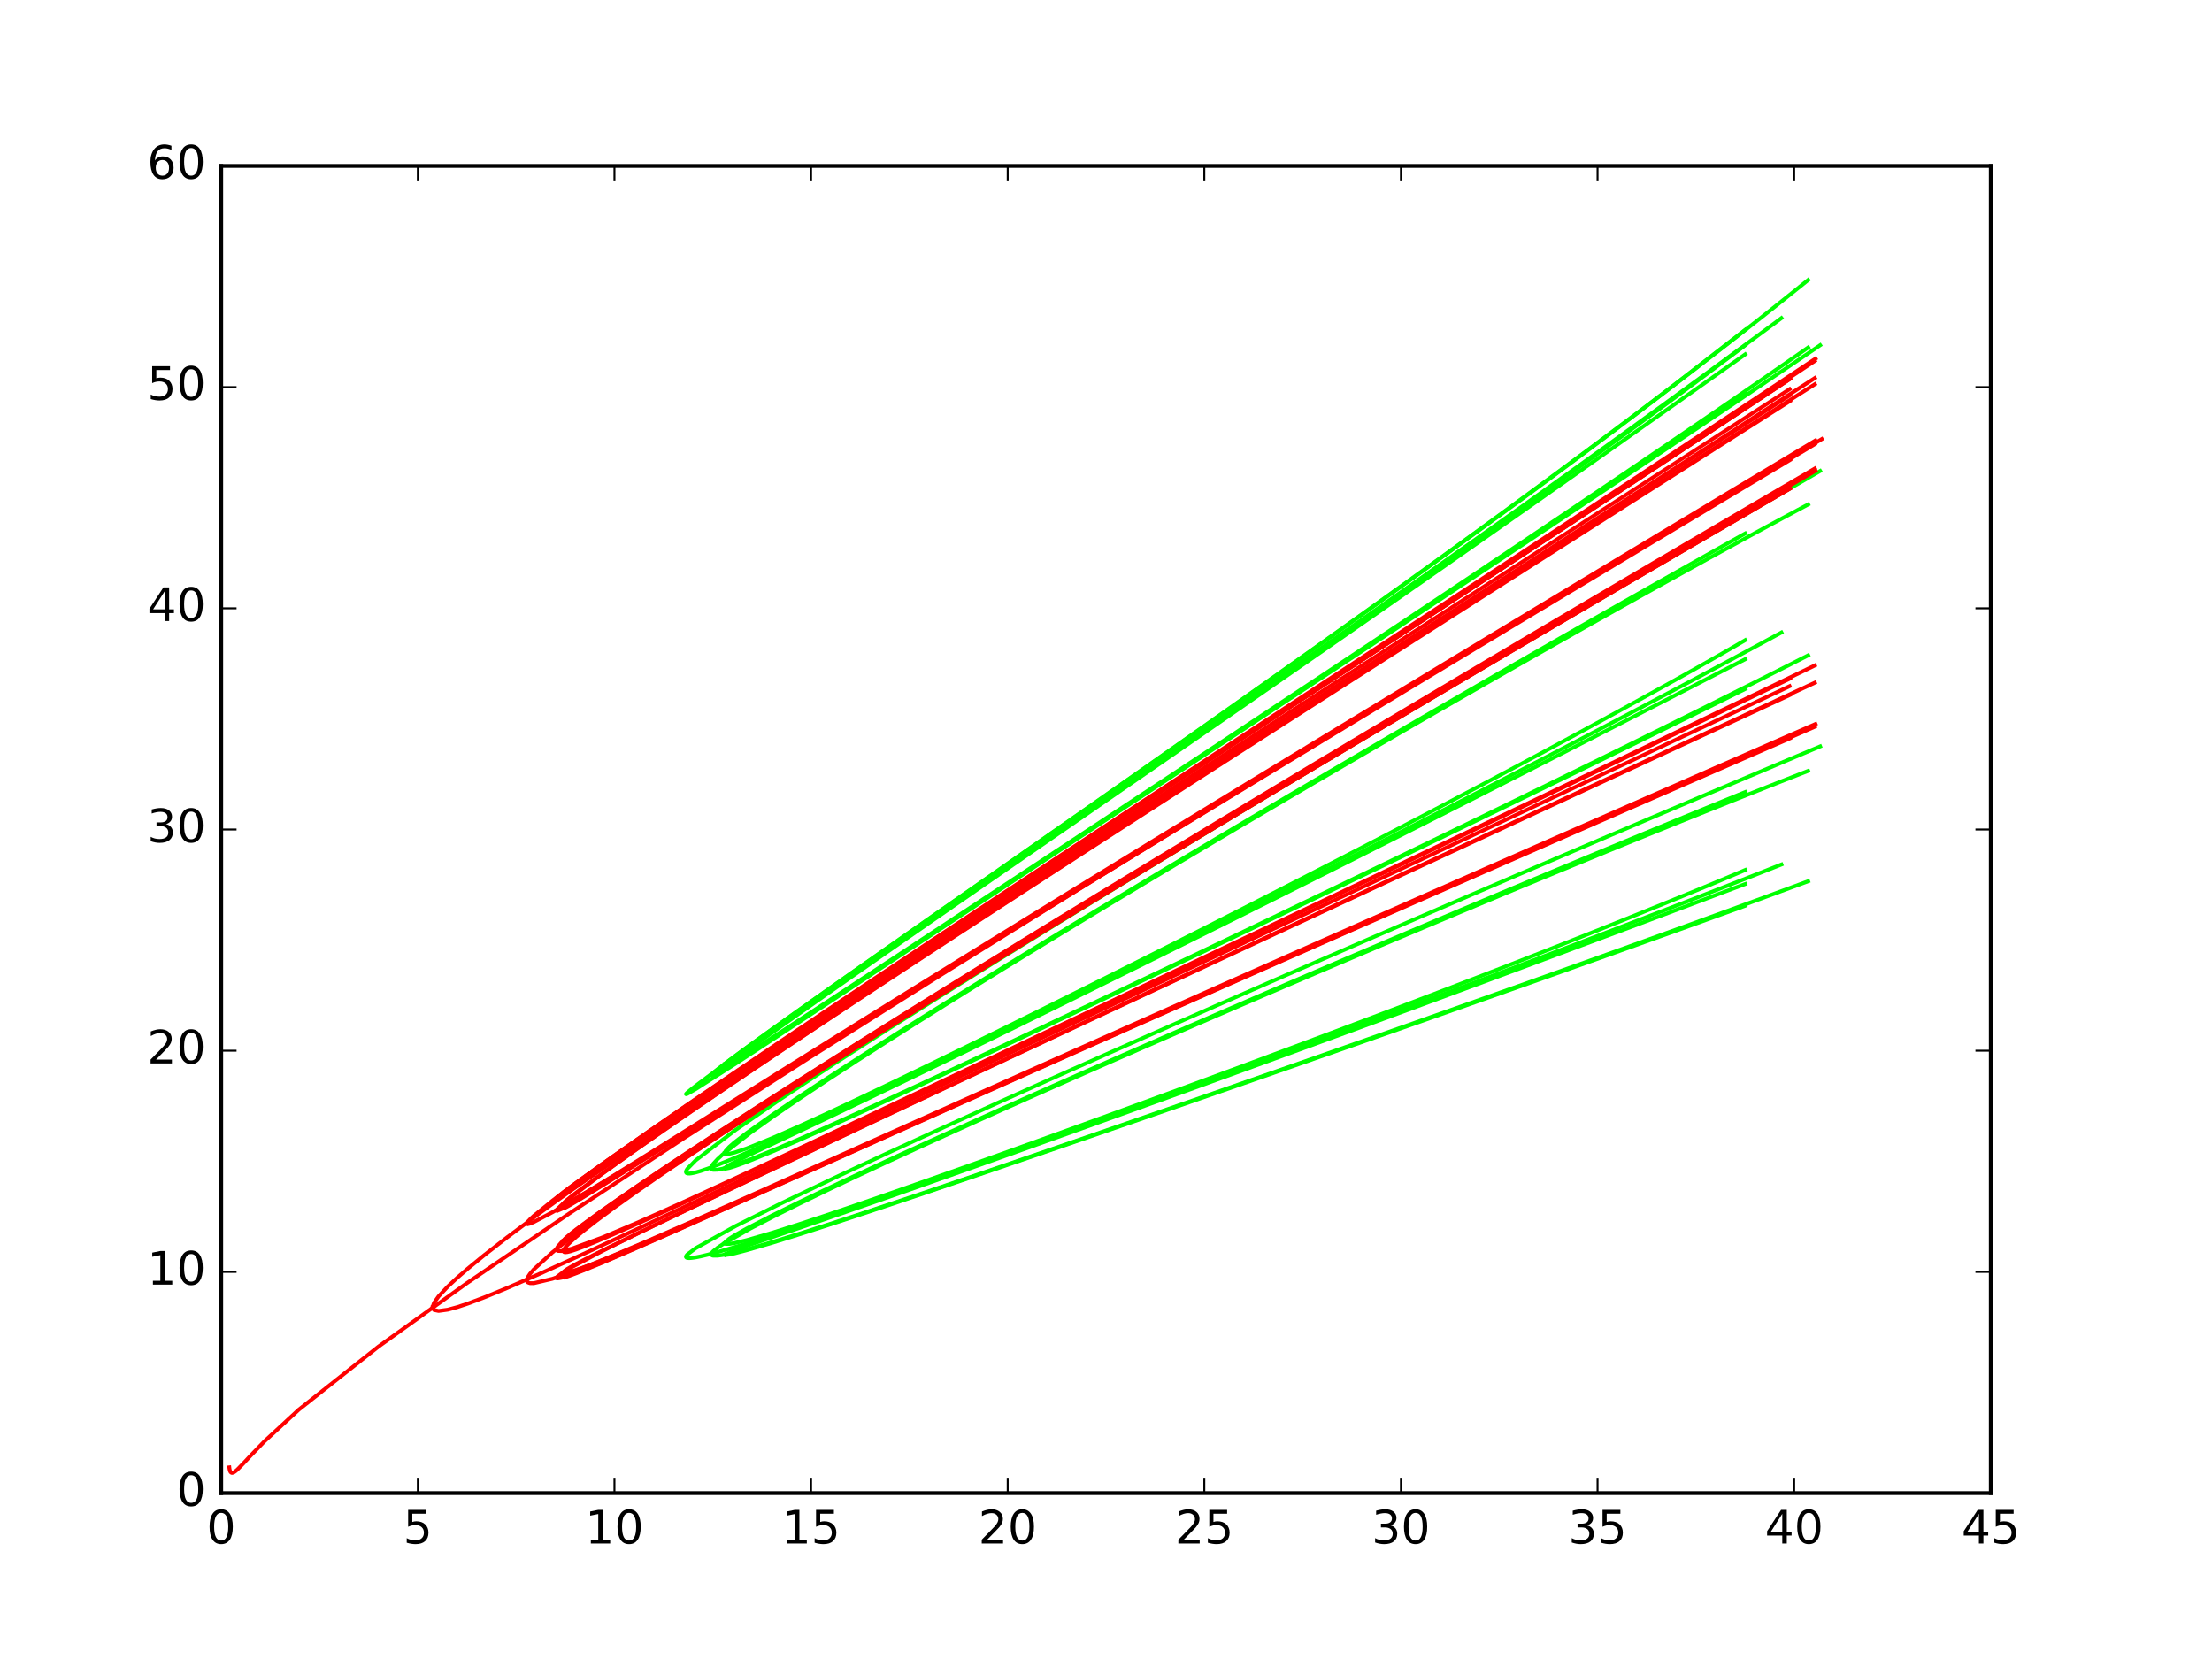 <?xml version="1.0" encoding="utf-8" standalone="no"?>
<!DOCTYPE svg PUBLIC "-//W3C//DTD SVG 1.1//EN"
  "http://www.w3.org/Graphics/SVG/1.1/DTD/svg11.dtd">
<!-- Created with matplotlib (http://matplotlib.org/) -->
<svg height="432pt" version="1.1" viewBox="0 0 576 432" width="576pt" xmlns="http://www.w3.org/2000/svg" xmlns:xlink="http://www.w3.org/1999/xlink">
 <defs>
  <style type="text/css">
*{stroke-linecap:butt;stroke-linejoin:round;stroke-miterlimit:100000;}
  </style>
 </defs>
 <g id="figure_1">
  <g id="patch_1">
   <path d="M 0 432 
L 576 432 
L 576 0 
L 0 0 
z
" style="fill:#ffffff;"/>
  </g>
  <g id="axes_1">
   <g id="patch_2">
    <path d="M 57.6 388.8 
L 518.4 388.8 
L 518.4 43.2 
L 57.6 43.2 
z
" style="fill:#ffffff;"/>
   </g>
   <g id="line2d_1">
    <path clip-path="url(#p148fde2026)" d="M 473.965 194.363 
L 463.721 198.678 
L 453.152 203.142 
L 442.264 207.754 
L 431.069 212.507 
L 419.576 217.401 
L 407.782 222.437 
L 395.683 227.619 
L 383.281 232.948 
L 370.585 238.421 
L 357.608 244.036 
L 344.36 249.789 
L 330.855 255.678 
L 317.115 261.698 
L 303.164 267.84 
L 289.034 274.096 
L 274.763 280.457 
L 260.395 286.909 
L 245.984 293.441 
L 231.609 300.035 
L 217.343 306.685 
L 203.281 313.404 
L 191.6 319.227 
L 181.155 325.026 
L 178.96 326.684 
L 178.704 327.009 
L 178.623 327.306 
L 178.709 327.449 
L 178.824 327.516 
L 178.96 327.559 
L 179.13 327.588 
L 179.346 327.602 
L 179.627 327.601 
L 180.006 327.576 
L 180.535 327.513 
L 181.306 327.389 
L 182.481 327.152 
L 184.36 326.707 
L 187.273 325.926 
L 191.045 324.825 
L 195.721 323.38 
L 201.092 321.653 
L 206.889 319.737 
L 212.9 317.712 
L 219.003 315.627 
L 225.133 313.51 
L 231.258 311.377 
L 237.358 309.239 
L 243.421 307.103 
L 249.442 304.971 
L 255.415 302.849 
L 261.336 300.737 
L 267.205 298.638 
L 273.019 296.552 
L 278.775 294.482 
L 284.474 292.428 
L 290.115 290.39 
L 295.696 288.369 
L 301.218 286.365 
L 306.679 284.38 
L 312.079 282.412 
L 317.417 280.464 
L 322.693 278.534 
L 327.909 276.623 
L 333.064 274.73 
L 338.159 272.856 
L 343.193 271 
L 348.166 269.164 
L 353.077 267.347 
L 357.925 265.549 
L 362.712 263.77 
L 367.44 262.011 
L 372.109 260.269 
L 376.723 258.544 
L 381.28 256.837 
L 385.78 255.147 
L 390.221 253.477 
L 394.601 251.825 
L 398.917 250.195 
L 403.17 248.584 
L 407.362 246.992 
L 411.497 245.419 
L 415.579 243.862 
L 419.613 242.32 
L 423.6 240.792 
L 427.54 239.278 
L 431.432 237.779 
L 435.27 236.297 
L 439.05 234.833 
L 442.768 233.39 
L 446.423 231.967 
L 450.016 230.565 
L 453.552 229.182 
L 457.037 227.814 
L 460.477 226.46 
L 463.88 225.118 
" style="fill:none;stroke:#00ff00;stroke-linecap:square;"/>
   </g>
   <g id="line2d_2">
    <path clip-path="url(#p148fde2026)" d="M 473.965 122.645 
L 463.721 128.562 
L 453.152 134.683 
L 442.264 141.005 
L 431.069 147.524 
L 419.576 154.235 
L 407.782 161.142 
L 395.683 168.25 
L 383.281 175.56 
L 370.585 183.07 
L 357.608 190.775 
L 344.36 198.672 
L 330.855 206.758 
L 317.115 215.024 
L 303.164 223.462 
L 289.034 232.061 
L 274.763 240.806 
L 260.395 249.682 
L 245.984 258.672 
L 231.609 267.753 
L 217.343 276.915 
L 203.281 286.175 
L 191.6 294.191 
L 181.155 302.141 
L 178.96 304.387 
L 178.704 304.823 
L 178.623 305.216 
L 178.709 305.402 
L 178.824 305.488 
L 178.96 305.541 
L 179.13 305.573 
L 179.346 305.587 
L 179.627 305.577 
L 180.006 305.534 
L 180.535 305.438 
L 181.306 305.254 
L 182.481 304.912 
L 184.36 304.278 
L 187.273 303.177 
L 191.045 301.636 
L 195.721 299.623 
L 201.092 297.226 
L 206.889 294.573 
L 212.9 291.774 
L 219.003 288.895 
L 225.133 285.975 
L 231.258 283.037 
L 237.358 280.094 
L 243.421 277.154 
L 249.442 274.223 
L 255.415 271.304 
L 261.336 268.402 
L 267.205 265.518 
L 273.019 262.654 
L 278.775 259.811 
L 284.474 256.99 
L 290.115 254.192 
L 295.696 251.418 
L 301.218 248.669 
L 306.679 245.944 
L 312.079 243.245 
L 317.417 240.572 
L 322.693 237.925 
L 327.909 235.303 
L 333.064 232.707 
L 338.159 230.137 
L 343.193 227.592 
L 348.166 225.074 
L 353.077 222.582 
L 357.925 220.117 
L 362.712 217.679 
L 367.44 215.266 
L 372.109 212.878 
L 376.723 210.514 
L 381.28 208.174 
L 385.78 205.858 
L 390.221 203.568 
L 394.601 201.305 
L 398.917 199.069 
L 403.17 196.861 
L 407.362 194.68 
L 411.497 192.524 
L 415.579 190.39 
L 419.613 188.276 
L 423.6 186.182 
L 427.54 184.107 
L 431.432 182.053 
L 435.27 180.022 
L 439.05 178.017 
L 442.768 176.039 
L 446.423 174.09 
L 450.016 172.168 
L 453.552 170.272 
L 457.037 168.399 
L 460.477 166.543 
L 463.88 164.703 
" style="fill:none;stroke:#00ff00;stroke-linecap:square;"/>
   </g>
   <g id="line2d_3">
    <path clip-path="url(#p148fde2026)" d="M 473.965 89.896 
L 463.721 96.83 
L 453.152 103.96 
L 442.264 111.281 
L 431.069 118.786 
L 419.576 126.468 
L 407.782 134.33 
L 395.683 142.376 
L 383.281 150.606 
L 370.585 159.014 
L 357.608 167.595 
L 344.36 176.342 
L 330.855 185.247 
L 317.115 194.301 
L 303.164 203.489 
L 289.034 212.792 
L 274.763 222.189 
L 260.395 231.653 
L 245.984 241.151 
L 231.609 250.631 
L 217.343 260.04 
L 203.281 269.301 
L 191.6 276.947 
L 181.155 283.602 
L 178.96 284.847 
L 178.704 284.946 
L 178.623 284.908 
L 178.709 284.787 
L 178.824 284.667 
L 178.96 284.538 
L 179.13 284.386 
L 179.346 284.201 
L 179.627 283.967 
L 180.006 283.661 
L 180.535 283.242 
L 181.306 282.645 
L 182.481 281.752 
L 184.36 280.349 
L 187.273 278.209 
L 191.045 275.475 
L 195.721 272.12 
L 201.092 268.298 
L 206.889 264.199 
L 212.9 259.969 
L 219.003 255.69 
L 225.133 251.404 
L 231.258 247.132 
L 237.358 242.885 
L 243.421 238.67 
L 249.442 234.489 
L 255.415 230.344 
L 261.336 226.238 
L 267.205 222.169 
L 273.019 218.14 
L 278.775 214.15 
L 284.474 210.199 
L 290.115 206.289 
L 295.696 202.417 
L 301.218 198.585 
L 306.679 194.793 
L 312.079 191.041 
L 317.417 187.328 
L 322.693 183.655 
L 327.909 180.021 
L 333.064 176.425 
L 338.159 172.867 
L 343.193 169.348 
L 348.166 165.866 
L 353.077 162.424 
L 357.925 159.02 
L 362.712 155.655 
L 367.44 152.327 
L 372.109 149.034 
L 376.723 145.776 
L 381.28 142.552 
L 385.78 139.362 
L 390.221 136.209 
L 394.601 133.094 
L 398.917 130.018 
L 403.17 126.981 
L 407.362 123.981 
L 411.497 121.017 
L 415.579 118.084 
L 419.613 115.179 
L 423.6 112.302 
L 427.54 109.452 
L 431.432 106.632 
L 435.27 103.843 
L 439.05 101.09 
L 442.768 98.377 
L 446.423 95.702 
L 450.016 93.067 
L 453.552 90.468 
L 457.037 87.899 
L 460.477 85.356 
L 463.88 82.835 
" style="fill:none;stroke:#00ff00;stroke-linecap:square;"/>
   </g>
   <g id="line2d_4">
    <path clip-path="url(#p148fde2026)" d="M 185.21 326.615 
L 185.211 326.623 
L 185.212 326.639 
L 185.217 326.67 
L 185.237 326.729 
L 185.325 326.835 
L 185.504 326.926 
L 185.744 326.981 
L 186.853 326.976 
L 188.171 326.796 
L 195.368 325.075 
L 201.662 323.251 
L 207.9 321.331 
L 215.417 318.935 
L 223.104 316.426 
L 230.806 313.873 
L 238.457 311.311 
L 246.031 308.754 
L 253.516 306.213 
L 260.906 303.692 
L 268.195 301.197 
L 275.381 298.729 
L 282.46 296.292 
L 289.431 293.886 
L 296.291 291.513 
L 303.04 289.175 
L 309.676 286.872 
L 316.199 284.604 
L 322.607 282.373 
L 328.897 280.179 
L 335.07 278.023 
L 341.129 275.903 
L 347.075 273.82 
L 352.906 271.774 
L 358.619 269.767 
L 364.216 267.798 
L 369.704 265.864 
L 375.085 263.964 
L 380.352 262.102 
L 385.498 260.28 
L 390.523 258.498 
L 395.437 256.752 
L 400.252 255.038 
L 404.972 253.356 
L 409.588 251.707 
L 414.087 250.098 
L 418.466 248.528 
L 422.739 246.994 
L 426.923 245.489 
L 431.028 244.01 
L 435.048 242.558 
L 438.963 241.141 
L 442.753 239.766 
L 446.418 238.434 
L 449.973 237.139 
L 453.443 235.872 
L 456.849 234.626 
L 460.193 233.399 
L 463.46 232.197 
L 466.623 231.031 
L 469.667 229.906 
L 470.84 229.471 
" style="fill:none;stroke:#00ff00;stroke-linecap:square;"/>
   </g>
   <g id="line2d_5">
    <path clip-path="url(#p148fde2026)" d="M 185.21 326.603 
L 185.211 326.594 
L 185.212 326.577 
L 185.217 326.542 
L 185.237 326.467 
L 185.325 326.289 
L 185.504 326.052 
L 185.744 325.803 
L 186.853 324.907 
L 188.171 324.017 
L 195.368 319.91 
L 201.662 316.654 
L 207.9 313.555 
L 215.417 309.92 
L 223.104 306.279 
L 230.806 302.688 
L 238.457 299.164 
L 246.031 295.71 
L 253.516 292.324 
L 260.906 289.006 
L 268.195 285.753 
L 275.381 282.565 
L 282.46 279.439 
L 289.431 276.376 
L 296.291 273.375 
L 303.04 270.434 
L 309.676 267.553 
L 316.199 264.732 
L 322.607 261.97 
L 328.897 259.267 
L 335.07 256.623 
L 341.129 254.036 
L 347.075 251.504 
L 352.906 249.029 
L 358.619 246.61 
L 364.216 244.247 
L 369.704 241.937 
L 375.085 239.678 
L 380.352 237.473 
L 385.498 235.324 
L 390.523 233.231 
L 395.437 231.19 
L 400.252 229.195 
L 404.972 227.245 
L 409.588 225.344 
L 414.087 223.495 
L 418.466 221.701 
L 422.739 219.956 
L 426.923 218.252 
L 431.028 216.585 
L 435.048 214.957 
L 438.963 213.377 
L 442.753 211.852 
L 446.418 210.383 
L 449.973 208.963 
L 453.443 207.581 
L 456.849 206.23 
L 460.193 204.908 
L 463.46 203.623 
L 466.623 202.383 
L 469.667 201.196 
L 470.84 200.74 
" style="fill:none;stroke:#00ff00;stroke-linecap:square;"/>
   </g>
   <g id="line2d_6">
    <path clip-path="url(#p148fde2026)" d="M 185.21 304.141 
L 185.211 304.152 
L 185.212 304.173 
L 185.217 304.215 
L 185.237 304.293 
L 185.325 304.433 
L 185.504 304.551 
L 185.744 304.619 
L 186.853 304.591 
L 188.171 304.328 
L 195.368 301.911 
L 201.662 299.376 
L 207.9 296.718 
L 215.417 293.407 
L 223.104 289.947 
L 230.806 286.431 
L 238.457 282.904 
L 246.031 279.388 
L 253.516 275.894 
L 260.906 272.43 
L 268.195 269.002 
L 275.381 265.614 
L 282.46 262.267 
L 289.431 258.965 
L 296.291 255.709 
L 303.04 252.5 
L 309.676 249.34 
L 316.199 246.229 
L 322.607 243.168 
L 328.897 240.16 
L 335.07 237.203 
L 341.129 234.296 
L 347.075 231.44 
L 352.906 228.635 
L 358.619 225.883 
L 364.216 223.182 
L 369.704 220.531 
L 375.085 217.927 
L 380.352 215.375 
L 385.498 212.877 
L 390.523 210.434 
L 395.437 208.041 
L 400.252 205.692 
L 404.972 203.386 
L 409.588 201.127 
L 414.087 198.921 
L 418.466 196.77 
L 422.739 194.667 
L 426.923 192.605 
L 431.028 190.577 
L 435.048 188.587 
L 438.963 186.646 
L 442.753 184.762 
L 446.418 182.936 
L 449.973 181.162 
L 453.443 179.426 
L 456.849 177.718 
L 460.193 176.037 
L 463.46 174.391 
L 466.623 172.793 
L 469.667 171.252 
L 470.84 170.657 
" style="fill:none;stroke:#00ff00;stroke-linecap:square;"/>
   </g>
   <g id="line2d_7">
    <path clip-path="url(#p148fde2026)" d="M 185.21 304.125 
L 185.211 304.114 
L 185.212 304.091 
L 185.217 304.044 
L 185.237 303.944 
L 185.325 303.705 
L 185.504 303.386 
L 185.744 303.049 
L 186.853 301.833 
L 188.171 300.62 
L 195.368 294.997 
L 201.662 290.526 
L 207.9 286.265 
L 215.417 281.266 
L 223.104 276.258 
L 230.806 271.317 
L 238.457 266.469 
L 246.031 261.718 
L 253.516 257.062 
L 260.906 252.499 
L 268.195 248.027 
L 275.381 243.645 
L 282.46 239.35 
L 289.431 235.141 
L 296.291 231.018 
L 303.04 226.978 
L 309.676 223.022 
L 316.199 219.148 
L 322.607 215.355 
L 328.897 211.645 
L 335.07 208.015 
L 341.129 204.464 
L 347.075 200.99 
L 352.906 197.593 
L 358.619 194.274 
L 364.216 191.032 
L 369.704 187.862 
L 375.085 184.763 
L 380.352 181.737 
L 385.498 178.789 
L 390.523 175.919 
L 395.437 173.119 
L 400.252 170.383 
L 404.972 167.708 
L 409.588 165.1 
L 414.087 162.565 
L 418.466 160.105 
L 422.739 157.711 
L 426.923 155.374 
L 431.028 153.088 
L 435.048 150.857 
L 438.963 148.69 
L 442.753 146.599 
L 446.418 144.585 
L 449.973 142.637 
L 453.443 140.743 
L 456.849 138.89 
L 460.193 137.078 
L 463.46 135.316 
L 466.623 133.616 
L 469.667 131.988 
L 470.84 131.363 
" style="fill:none;stroke:#00ff00;stroke-linecap:square;"/>
   </g>
   <g id="line2d_8">
    <path clip-path="url(#p148fde2026)" d="M 185.21 279.936 
L 185.211 279.938 
L 185.212 279.943 
L 185.217 279.951 
L 185.237 279.961 
L 185.325 279.95 
L 185.504 279.885 
L 185.744 279.774 
L 186.853 279.169 
L 188.171 278.389 
L 195.368 273.873 
L 201.662 269.814 
L 207.9 265.754 
L 215.417 260.838 
L 223.104 255.796 
L 230.806 250.735 
L 238.457 245.704 
L 246.031 240.72 
L 253.516 235.793 
L 260.906 230.928 
L 268.195 226.128 
L 275.381 221.395 
L 282.46 216.731 
L 289.431 212.137 
L 296.291 207.613 
L 303.04 203.162 
L 309.676 198.783 
L 316.199 194.477 
L 322.607 190.244 
L 328.897 186.085 
L 335.07 182.001 
L 341.129 177.99 
L 347.075 174.049 
L 352.906 170.181 
L 358.619 166.388 
L 364.216 162.667 
L 369.704 159.015 
L 375.085 155.431 
L 380.352 151.917 
L 385.498 148.48 
L 390.523 145.119 
L 395.437 141.828 
L 400.252 138.598 
L 404.972 135.428 
L 409.588 132.323 
L 414.087 129.291 
L 418.466 126.335 
L 422.739 123.447 
L 426.923 120.614 
L 431.028 117.829 
L 435.048 115.096 
L 438.963 112.43 
L 442.753 109.843 
L 446.418 107.337 
L 449.973 104.901 
L 453.443 102.518 
L 456.849 100.175 
L 460.193 97.869 
L 463.46 95.611 
L 466.623 93.419 
L 469.667 91.304 
L 470.84 90.488 
" style="fill:none;stroke:#00ff00;stroke-linecap:square;"/>
   </g>
   <g id="line2d_9">
    <path clip-path="url(#p148fde2026)" d="M 185.21 279.931 
L 185.211 279.928 
L 185.212 279.922 
L 185.217 279.907 
L 185.237 279.87 
L 185.325 279.759 
L 185.504 279.579 
L 185.744 279.362 
L 186.853 278.447 
L 188.171 277.422 
L 195.368 272.095 
L 201.662 267.561 
L 207.9 263.114 
L 215.417 257.793 
L 223.104 252.378 
L 230.806 246.971 
L 238.457 241.613 
L 246.031 236.316 
L 253.516 231.087 
L 260.906 225.926 
L 268.195 220.835 
L 275.381 215.815 
L 282.46 210.867 
L 289.431 205.99 
L 296.291 201.185 
L 303.04 196.452 
L 309.676 191.791 
L 316.199 187.202 
L 322.607 182.686 
L 328.897 178.244 
L 335.07 173.875 
L 341.129 169.577 
L 347.075 165.349 
L 352.906 161.192 
L 358.619 157.108 
L 364.216 153.095 
L 369.704 149.149 
L 375.085 145.269 
L 380.352 141.458 
L 385.498 137.722 
L 390.523 134.06 
L 395.437 130.467 
L 400.252 126.933 
L 404.972 123.456 
L 409.588 120.042 
L 414.087 116.702 
L 418.466 113.436 
L 422.739 110.235 
L 426.923 107.086 
L 431.028 103.982 
L 435.048 100.928 
L 438.963 97.939 
L 442.753 95.031 
L 446.418 92.205 
L 449.973 89.449 
L 453.443 86.745 
L 456.849 84.075 
L 460.193 81.435 
L 463.46 78.839 
L 466.623 76.309 
L 469.667 73.86 
L 470.84 72.914 
" style="fill:none;stroke:#00ff00;stroke-linecap:square;"/>
   </g>
   <g id="line2d_10">
    <path clip-path="url(#p148fde2026)" d="M 112.65 340.408 
L 112.65 340.452 
L 112.657 340.536 
L 113.029 341.115 
L 114.203 341.364 
L 116.583 341.04 
L 119.04 340.377 
L 121.799 339.461 
L 126.101 337.843 
L 132.027 335.408 
L 140.563 331.683 
L 152.814 326.118 
L 167.404 319.334 
L 183.852 311.6 
L 201.374 303.323 
L 219.46 294.767 
L 237.83 286.08 
L 256.319 277.346 
L 274.822 268.615 
L 293.264 259.924 
L 311.587 251.298 
L 329.757 242.751 
L 347.723 234.305 
L 365.426 225.986 
L 382.879 217.785 
L 400.132 209.678 
L 417.137 201.685 
L 433.762 193.866 
L 449.997 186.227 
L 466.009 178.687 
" style="fill:none;stroke:#ff0000;stroke-linecap:square;"/>
   </g>
   <g id="line2d_11">
    <path clip-path="url(#p148fde2026)" d="M 112.65 340.402 
L 112.65 340.357 
L 112.657 340.264 
L 113.029 339.237 
L 114.203 337.572 
L 116.583 335.03 
L 119.04 332.742 
L 121.799 330.353 
L 126.101 326.835 
L 132.027 322.225 
L 140.563 315.856 
L 152.814 307.036 
L 167.404 296.818 
L 183.852 285.529 
L 201.374 273.683 
L 219.46 261.593 
L 237.83 249.419 
L 256.319 237.246 
L 274.822 225.127 
L 293.264 213.096 
L 311.587 201.181 
L 329.757 189.394 
L 347.723 177.76 
L 365.426 166.311 
L 382.879 155.035 
L 400.132 143.893 
L 417.137 132.914 
L 433.762 122.177 
L 449.997 111.688 
L 466.009 101.335 
" style="fill:none;stroke:#ff0000;stroke-linecap:square;"/>
   </g>
   <g id="line2d_12">
    <path clip-path="url(#p148fde2026)" d="M 59.709 382.095 
L 59.724 382.234 
L 59.746 382.395 
L 59.773 382.561 
L 59.804 382.719 
L 59.842 382.87 
L 59.9 383.052 
L 59.976 383.222 
L 60.07 383.362 
L 60.298 383.521 
L 60.459 383.54 
L 60.813 383.433 
L 61.251 383.148 
L 61.776 382.698 
L 63.307 381.139 
L 65.047 379.272 
L 68.896 375.284 
L 77.803 367.073 
L 98.56 350.64 
L 121.611 334.104 
L 148.214 316.004 
L 178.142 296.339 
L 210.677 275.48 
L 245.248 253.712 
L 281.385 231.269 
L 318.704 208.337 
L 356.893 185.068 
L 395.7 161.584 
L 434.92 137.981 
L 474.385 114.338 
" style="fill:none;stroke:#ff0000;stroke-linecap:square;"/>
   </g>
   <g id="line2d_13">
    <path clip-path="url(#p148fde2026)" d="M 137.18 333.476 
L 137.215 333.639 
L 137.437 333.927 
L 138.005 334.13 
L 138.985 334.142 
L 143.806 333.01 
L 146.863 331.982 
L 153.143 329.604 
L 160.064 326.778 
L 168.974 322.984 
L 179.451 318.41 
L 191.033 313.281 
L 203.25 307.831 
L 215.807 302.211 
L 228.543 296.506 
L 241.362 290.764 
L 254.205 285.017 
L 267.029 279.288 
L 279.797 273.592 
L 292.479 267.944 
L 305.061 262.351 
L 317.52 256.821 
L 329.824 251.369 
L 341.944 246.006 
L 353.892 240.727 
L 365.692 235.52 
L 377.335 230.389 
L 388.765 225.357 
L 399.934 220.446 
L 410.86 215.647 
L 421.621 210.924 
L 432.287 206.247 
L 442.852 201.618 
L 453.202 197.086 
L 463.19 192.716 
L 472.752 188.533 
" style="fill:none;stroke:#ff0000;stroke-linecap:square;"/>
   </g>
   <g id="line2d_14">
    <path clip-path="url(#p148fde2026)" d="M 137.18 333.316 
L 137.215 333.112 
L 137.437 332.567 
L 138.005 331.708 
L 138.985 330.564 
L 143.806 326.15 
L 146.863 323.677 
L 153.143 318.903 
L 160.064 313.901 
L 168.974 307.692 
L 179.451 300.6 
L 191.033 292.938 
L 203.25 285 
L 215.807 276.958 
L 228.543 268.896 
L 241.362 260.86 
L 254.205 252.876 
L 267.029 244.962 
L 279.797 237.132 
L 292.479 229.397 
L 305.061 221.762 
L 317.52 214.236 
L 329.824 206.836 
L 341.944 199.573 
L 353.892 192.439 
L 365.692 185.416 
L 377.335 178.508 
L 388.765 171.746 
L 399.934 165.157 
L 410.86 158.726 
L 421.621 152.409 
L 432.287 146.161 
L 442.852 139.987 
L 453.202 133.951 
L 463.19 128.14 
L 472.752 122.588 
" style="fill:none;stroke:#ff0000;stroke-linecap:square;"/>
   </g>
   <g id="line2d_15">
    <path clip-path="url(#p148fde2026)" d="M 137.18 318.662 
L 137.215 318.722 
L 137.437 318.763 
L 138.005 318.622 
L 138.985 318.223 
L 143.806 315.69 
L 146.863 313.93 
L 153.143 310.179 
L 160.064 305.941 
L 168.974 300.412 
L 179.451 293.866 
L 191.033 286.613 
L 203.25 278.968 
L 215.807 271.126 
L 228.543 263.196 
L 241.362 255.237 
L 254.205 247.289 
L 267.029 239.377 
L 279.797 231.522 
L 292.479 223.74 
L 305.061 216.04 
L 317.52 208.432 
L 329.824 200.936 
L 341.944 193.565 
L 353.892 186.313 
L 365.692 179.162 
L 377.335 172.117 
L 388.765 165.211 
L 399.934 158.471 
L 410.86 151.884 
L 421.621 145.404 
L 432.287 138.987 
L 442.852 132.636 
L 453.202 126.419 
L 463.19 120.425 
L 472.752 114.69 
" style="fill:none;stroke:#ff0000;stroke-linecap:square;"/>
   </g>
   <g id="line2d_16">
    <path clip-path="url(#p148fde2026)" d="M 137.18 318.589 
L 137.215 318.481 
L 137.437 318.143 
L 138.005 317.523 
L 138.985 316.611 
L 143.806 312.7 
L 146.863 310.381 
L 153.143 305.772 
L 160.064 300.828 
L 168.974 294.582 
L 179.451 287.35 
L 191.033 279.449 
L 203.25 271.19 
L 215.807 262.762 
L 228.543 254.262 
L 241.362 245.744 
L 254.205 237.242 
L 267.029 228.776 
L 279.797 220.366 
L 292.479 212.026 
L 305.061 203.764 
L 317.52 195.588 
L 329.824 187.52 
L 341.944 179.573 
L 353.892 171.74 
L 365.692 164.001 
L 377.335 156.362 
L 388.765 148.857 
L 399.934 141.517 
L 410.86 134.328 
L 421.621 127.238 
L 432.287 120.2 
L 442.852 113.219 
L 453.202 106.369 
L 463.19 99.747 
L 472.752 93.396 
" style="fill:none;stroke:#ff0000;stroke-linecap:square;"/>
   </g>
   <g id="line2d_17">
    <path clip-path="url(#p148fde2026)" d="M 144.935 332.765 
L 144.946 332.804 
L 145.045 332.873 
L 145.254 332.893 
L 146.242 332.717 
L 148.812 331.893 
L 156.789 328.737 
L 165.704 324.927 
L 172.332 322.025 
L 178.992 319.077 
L 188.252 314.952 
L 197.705 310.721 
L 207.298 306.42 
L 216.983 302.075 
L 226.728 297.704 
L 236.51 293.321 
L 246.31 288.934 
L 256.113 284.552 
L 265.904 280.181 
L 275.672 275.828 
L 285.409 271.495 
L 295.105 267.186 
L 304.753 262.905 
L 314.342 258.657 
L 323.865 254.443 
L 333.314 250.268 
L 342.687 246.131 
L 351.984 242.034 
L 361.202 237.975 
L 370.34 233.956 
L 379.387 229.981 
L 388.333 226.055 
L 397.172 222.179 
L 405.901 218.355 
L 414.528 214.578 
L 423.067 210.844 
L 431.531 207.145 
L 439.927 203.477 
L 448.253 199.844 
L 456.488 196.251 
L 464.605 192.713 
L 472.574 189.241 
" style="fill:none;stroke:#ff0000;stroke-linecap:square;"/>
   </g>
   <g id="line2d_18">
    <path clip-path="url(#p148fde2026)" d="M 144.935 332.745 
L 144.946 332.696 
L 145.045 332.534 
L 145.254 332.318 
L 146.242 331.572 
L 148.812 330.003 
L 156.789 325.776 
L 165.704 321.36 
L 172.332 318.148 
L 178.992 314.949 
L 188.252 310.53 
L 197.705 306.037 
L 207.298 301.492 
L 216.983 296.914 
L 226.728 292.317 
L 236.51 287.709 
L 246.31 283.101 
L 256.113 278.498 
L 265.904 273.906 
L 275.672 269.33 
L 285.409 264.775 
L 295.105 260.243 
L 304.753 255.738 
L 314.342 251.264 
L 323.865 246.825 
L 333.314 242.423 
L 342.687 238.06 
L 351.984 233.734 
L 361.202 229.448 
L 370.34 225.201 
L 379.387 220.998 
L 388.333 216.843 
L 397.172 212.739 
L 405.901 208.688 
L 414.528 204.685 
L 423.067 200.724 
L 431.531 196.799 
L 439.927 192.906 
L 448.253 189.046 
L 456.488 185.229 
L 464.605 181.468 
L 472.574 177.775 
" style="fill:none;stroke:#ff0000;stroke-linecap:square;"/>
   </g>
   <g id="line2d_19">
    <path clip-path="url(#p148fde2026)" d="M 144.935 325.363 
L 144.946 325.444 
L 145.045 325.617 
L 145.254 325.736 
L 146.242 325.771 
L 148.812 325.179 
L 156.789 322.257 
L 165.704 318.485 
L 172.332 315.55 
L 178.992 312.541 
L 188.252 308.294 
L 197.705 303.911 
L 207.298 299.434 
L 216.983 294.893 
L 226.728 290.311 
L 236.51 285.702 
L 246.31 281.078 
L 256.113 276.448 
L 265.904 271.82 
L 275.672 267.2 
L 285.409 262.593 
L 295.105 258.003 
L 304.753 253.434 
L 314.342 248.89 
L 323.865 244.375 
L 333.314 239.892 
L 342.687 235.443 
L 351.984 231.027 
L 361.202 226.645 
L 370.34 222.298 
L 379.387 217.99 
L 388.333 213.725 
L 397.172 209.508 
L 405.901 205.337 
L 414.528 201.211 
L 423.067 197.121 
L 431.531 193.062 
L 439.927 189.029 
L 448.253 185.025 
L 456.488 181.058 
L 464.605 177.141 
L 472.574 173.288 
" style="fill:none;stroke:#ff0000;stroke-linecap:square;"/>
   </g>
   <g id="line2d_20">
    <path clip-path="url(#p148fde2026)" d="M 144.935 325.324 
L 144.946 325.232 
L 145.045 324.949 
L 145.254 324.596 
L 146.242 323.463 
L 148.812 321.192 
L 156.789 315.204 
L 165.704 309.001 
L 172.332 304.525 
L 178.992 300.098 
L 188.252 294.03 
L 197.705 287.914 
L 207.298 281.772 
L 216.983 275.627 
L 226.728 269.489 
L 236.51 263.369 
L 246.31 257.273 
L 256.113 251.209 
L 265.904 245.181 
L 275.672 239.192 
L 285.409 233.247 
L 295.105 227.349 
L 304.753 221.5 
L 314.342 215.705 
L 323.865 209.967 
L 333.314 204.289 
L 342.687 198.671 
L 351.984 193.113 
L 361.202 187.614 
L 370.34 182.176 
L 379.387 176.802 
L 388.333 171.499 
L 397.172 166.269 
L 405.901 161.114 
L 414.528 156.027 
L 423.067 151.001 
L 431.531 146.026 
L 439.927 141.099 
L 448.253 136.221 
L 456.488 131.402 
L 464.605 126.659 
L 472.574 122.009 
" style="fill:none;stroke:#ff0000;stroke-linecap:square;"/>
   </g>
   <g id="line2d_21">
    <path clip-path="url(#p148fde2026)" d="M 144.935 315.2 
L 144.946 315.232 
L 145.045 315.269 
L 145.254 315.232 
L 146.242 314.819 
L 148.812 313.43 
L 156.789 308.634 
L 165.704 303.082 
L 172.332 298.921 
L 178.992 294.731 
L 188.252 288.907 
L 197.705 282.969 
L 207.298 276.958 
L 216.983 270.907 
L 226.728 264.836 
L 236.51 258.758 
L 246.31 252.687 
L 256.113 246.631 
L 265.904 240.597 
L 275.672 234.593 
L 285.409 228.621 
L 295.105 222.687 
L 304.753 216.795 
L 314.342 210.95 
L 323.865 205.156 
L 333.314 199.416 
L 342.687 193.732 
L 351.984 188.103 
L 361.202 182.528 
L 370.34 177.011 
L 379.387 171.554 
L 388.333 166.164 
L 397.172 160.844 
L 405.901 155.596 
L 414.528 150.414 
L 423.067 145.29 
L 431.531 140.214 
L 439.927 135.183 
L 448.253 130.199 
L 456.488 125.271 
L 464.605 120.418 
L 472.574 115.656 
" style="fill:none;stroke:#ff0000;stroke-linecap:square;"/>
   </g>
   <g id="line2d_22">
    <path clip-path="url(#p148fde2026)" d="M 144.935 315.182 
L 144.946 315.135 
L 145.045 314.963 
L 145.254 314.712 
L 146.242 313.775 
L 148.812 311.661 
L 156.789 305.67 
L 165.704 299.295 
L 172.332 294.66 
L 178.992 290.062 
L 188.252 283.742 
L 197.705 277.356 
L 207.298 270.93 
L 216.983 264.487 
L 226.728 258.041 
L 236.51 251.601 
L 246.31 245.177 
L 256.113 238.775 
L 265.904 232.4 
L 275.672 226.059 
L 285.409 219.753 
L 295.105 213.488 
L 304.753 207.265 
L 314.342 201.092 
L 323.865 194.97 
L 333.314 188.904 
L 342.687 182.895 
L 351.984 176.942 
L 361.202 171.043 
L 370.34 165.203 
L 379.387 159.424 
L 388.333 153.713 
L 397.172 148.074 
L 405.901 142.508 
L 414.528 137.009 
L 423.067 131.569 
L 431.531 126.178 
L 439.927 120.831 
L 448.253 115.532 
L 456.488 110.291 
L 464.605 105.126 
L 472.574 100.057 
" style="fill:none;stroke:#ff0000;stroke-linecap:square;"/>
   </g>
   <g id="line2d_23">
    <path clip-path="url(#p148fde2026)" d="M 144.935 311.989 
L 144.946 311.999 
L 145.045 311.978 
L 145.254 311.88 
L 146.242 311.303 
L 148.812 309.649 
L 156.789 304.28 
L 165.704 298.213 
L 172.332 293.711 
L 178.992 289.204 
L 188.252 282.97 
L 197.705 276.64 
L 207.298 270.251 
L 216.983 263.831 
L 226.728 257.398 
L 236.51 250.965 
L 246.31 244.541 
L 256.113 238.134 
L 265.904 231.751 
L 275.672 225.397 
L 285.409 219.076 
L 295.105 212.792 
L 304.753 206.549 
L 314.342 200.351 
L 323.865 194.203 
L 333.314 188.109 
L 342.687 182.068 
L 351.984 176.08 
L 361.202 170.145 
L 370.34 164.265 
L 379.387 158.444 
L 388.333 152.689 
L 397.172 147.004 
L 405.901 141.389 
L 414.528 135.838 
L 423.067 130.344 
L 431.531 124.897 
L 439.927 119.49 
L 448.253 114.128 
L 456.488 108.821 
L 464.605 103.587 
L 472.574 98.444 
" style="fill:none;stroke:#ff0000;stroke-linecap:square;"/>
   </g>
   <g id="line2d_24">
    <path clip-path="url(#p148fde2026)" d="M 144.935 311.98 
L 144.946 311.955 
L 145.045 311.837 
L 145.254 311.641 
L 146.242 310.831 
L 148.812 308.883 
L 156.789 303.133 
L 165.704 296.889 
L 172.332 292.31 
L 178.992 287.746 
L 188.252 281.449 
L 197.705 275.064 
L 207.298 268.622 
L 216.983 262.15 
L 226.728 255.663 
L 236.51 249.173 
L 246.31 242.689 
L 256.113 236.22 
L 265.904 229.77 
L 275.672 223.347 
L 285.409 216.953 
L 295.105 210.593 
L 304.753 204.27 
L 314.342 197.989 
L 323.865 191.754 
L 333.314 185.57 
L 342.687 179.435 
L 351.984 173.351 
L 361.202 167.316 
L 370.34 161.333 
L 379.387 155.405 
L 388.333 149.54 
L 397.172 143.741 
L 405.901 138.009 
L 414.528 132.339 
L 423.067 126.72 
L 431.531 121.143 
L 439.927 115.603 
L 448.253 110.102 
L 456.488 104.653 
L 464.605 99.275 
L 472.574 93.987 
" style="fill:none;stroke:#ff0000;stroke-linecap:square;"/>
   </g>
   <g id="line2d_25">
    <path clip-path="url(#p148fde2026)" d="M 146.716 332.642 
L 146.717 332.647 
L 146.725 332.654 
L 146.783 332.661 
L 146.959 332.632 
L 147.195 332.57 
L 147.739 332.401 
L 148.491 332.14 
L 150.051 331.557 
L 151.79 330.875 
L 155.261 329.458 
L 159.863 327.519 
L 165.737 324.985 
L 172.625 321.966 
L 180.245 318.593 
L 188.33 314.991 
L 196.698 311.25 
L 205.24 307.423 
L 213.893 303.545 
L 222.618 299.635 
L 231.387 295.707 
L 240.183 291.771 
L 248.988 287.835 
L 257.792 283.904 
L 266.583 279.985 
L 275.352 276.08 
L 284.089 272.195 
L 292.788 268.333 
L 301.442 264.495 
L 310.048 260.684 
L 318.597 256.902 
L 327.081 253.154 
L 335.491 249.443 
L 343.822 245.771 
L 352.074 242.137 
L 360.253 238.54 
L 368.364 234.975 
L 376.407 231.443 
L 384.373 227.949 
L 392.246 224.498 
L 400.014 221.097 
L 407.671 217.746 
L 415.225 214.443 
L 422.692 211.18 
L 430.094 207.948 
L 437.444 204.741 
L 444.745 201.558 
L 451.978 198.405 
L 459.111 195.298 
L 466.104 192.253 
" style="fill:none;stroke:#ff0000;stroke-linecap:square;"/>
   </g>
   <g id="line2d_26">
    <path clip-path="url(#p148fde2026)" d="M 146.716 332.639 
L 146.717 332.634 
L 146.725 332.621 
L 146.783 332.568 
L 146.959 332.459 
L 147.195 332.334 
L 147.739 332.076 
L 148.491 331.745 
L 150.051 331.093 
L 151.79 330.384 
L 155.261 328.969 
L 159.863 327.062 
L 165.737 324.574 
L 172.625 321.602 
L 180.245 318.27 
L 188.33 314.701 
L 196.698 310.986 
L 205.24 307.181 
L 213.893 303.319 
L 222.618 299.422 
L 231.387 295.505 
L 240.183 291.577 
L 248.988 287.647 
L 257.792 283.722 
L 266.583 279.806 
L 275.352 275.904 
L 284.089 272.021 
L 292.788 268.16 
L 301.442 264.323 
L 310.048 260.512 
L 318.597 256.73 
L 327.081 252.981 
L 335.491 249.269 
L 343.822 245.595 
L 352.074 241.96 
L 360.253 238.36 
L 368.364 234.793 
L 376.407 231.259 
L 384.373 227.762 
L 392.246 224.308 
L 400.014 220.903 
L 407.671 217.549 
L 415.225 214.242 
L 422.692 210.975 
L 430.094 207.738 
L 437.444 204.526 
L 444.745 201.337 
L 451.978 198.179 
L 459.111 195.066 
L 466.104 192.016 
" style="fill:none;stroke:#ff0000;stroke-linecap:square;"/>
   </g>
   <g id="line2d_27">
    <path clip-path="url(#p148fde2026)" d="M 146.716 331.32 
L 146.717 331.333 
L 146.725 331.356 
L 146.783 331.407 
L 146.959 331.439 
L 147.195 331.429 
L 147.739 331.338 
L 148.491 331.153 
L 150.051 330.679 
L 151.79 330.081 
L 155.261 328.782 
L 159.863 326.946 
L 165.737 324.501 
L 172.625 321.555 
L 180.245 318.237 
L 188.33 314.677 
L 196.698 310.968 
L 205.24 307.167 
L 213.893 303.308 
L 222.618 299.413 
L 231.387 295.496 
L 240.183 291.569 
L 248.988 287.64 
L 257.792 283.716 
L 266.583 279.8 
L 275.352 275.899 
L 284.089 272.016 
L 292.788 268.155 
L 301.442 264.318 
L 310.048 260.508 
L 318.597 256.726 
L 327.081 252.977 
L 335.491 249.265 
L 343.822 245.591 
L 352.074 241.955 
L 360.253 238.355 
L 368.364 234.788 
L 376.407 231.254 
L 384.373 227.757 
L 392.246 224.303 
L 400.014 220.898 
L 407.671 217.544 
L 415.225 214.237 
L 422.692 210.97 
L 430.094 207.734 
L 437.444 204.522 
L 444.745 201.333 
L 451.978 198.175 
L 459.111 195.062 
L 466.104 192.011 
" style="fill:none;stroke:#ff0000;stroke-linecap:square;"/>
   </g>
   <g id="line2d_28">
    <path clip-path="url(#p148fde2026)" d="M 146.716 331.313 
L 146.717 331.299 
L 146.725 331.27 
L 146.783 331.17 
L 146.959 330.99 
L 147.195 330.802 
L 147.739 330.434 
L 148.491 329.981 
L 150.051 329.117 
L 151.79 328.205 
L 155.261 326.448 
L 159.863 324.178 
L 165.737 321.327 
L 172.625 318.017 
L 180.245 314.38 
L 188.33 310.536 
L 196.698 306.569 
L 205.24 302.529 
L 213.893 298.444 
L 222.618 294.331 
L 231.387 290.203 
L 240.183 286.068 
L 248.988 281.934 
L 257.792 277.806 
L 266.583 273.688 
L 275.352 269.586 
L 284.089 265.501 
L 292.788 261.439 
L 301.442 257.401 
L 310.048 253.389 
L 318.597 249.406 
L 327.081 245.456 
L 335.491 241.543 
L 343.822 237.669 
L 352.074 233.833 
L 360.253 230.033 
L 368.364 226.266 
L 376.407 222.532 
L 384.373 218.836 
L 392.246 215.183 
L 400.014 211.58 
L 407.671 208.029 
L 415.225 204.528 
L 422.692 201.066 
L 430.094 197.637 
L 437.444 194.231 
L 444.745 190.849 
L 451.978 187.5 
L 459.111 184.196 
L 466.104 180.958 
" style="fill:none;stroke:#ff0000;stroke-linecap:square;"/>
   </g>
   <g id="line2d_29">
    <path clip-path="url(#p148fde2026)" d="M 146.716 325.77 
L 146.717 325.795 
L 146.725 325.841 
L 146.783 325.953 
L 146.959 326.053 
L 147.195 326.085 
L 147.739 326.032 
L 148.491 325.856 
L 150.051 325.351 
L 151.79 324.701 
L 155.261 323.295 
L 159.863 321.334 
L 165.737 318.749 
L 172.625 315.651 
L 180.245 312.171 
L 188.33 308.439 
L 196.698 304.549 
L 205.24 300.557 
L 213.893 296.5 
L 222.618 292.399 
L 231.387 288.27 
L 240.183 284.124 
L 248.988 279.969 
L 257.792 275.812 
L 266.583 271.659 
L 275.352 267.515 
L 284.089 263.384 
L 292.788 259.27 
L 301.442 255.175 
L 310.048 251.102 
L 318.597 247.054 
L 327.081 243.035 
L 335.491 239.05 
L 343.822 235.099 
L 352.074 231.184 
L 360.253 227.3 
L 368.364 223.447 
L 376.407 219.622 
L 384.373 215.832 
L 392.246 212.082 
L 400.014 208.379 
L 407.671 204.724 
L 415.225 201.116 
L 422.692 197.544 
L 430.094 194.001 
L 437.444 190.477 
L 444.745 186.974 
L 451.978 183.498 
L 459.111 180.065 
L 466.104 176.695 
" style="fill:none;stroke:#ff0000;stroke-linecap:square;"/>
   </g>
   <g id="line2d_30">
    <path clip-path="url(#p148fde2026)" d="M 146.716 325.755 
L 146.717 325.729 
L 146.725 325.673 
L 146.783 325.489 
L 146.959 325.168 
L 147.195 324.842 
L 147.739 324.217 
L 148.491 323.466 
L 150.051 322.065 
L 151.79 320.621 
L 155.261 317.914 
L 159.863 314.508 
L 165.737 310.326 
L 172.625 305.565 
L 180.245 300.419 
L 188.33 295.057 
L 196.698 289.588 
L 205.24 284.072 
L 213.893 278.54 
L 222.618 273.01 
L 231.387 267.493 
L 240.183 261.996 
L 248.988 256.525 
L 257.792 251.085 
L 266.583 245.678 
L 275.352 240.309 
L 284.089 234.98 
L 292.788 229.695 
L 301.442 224.455 
L 310.048 219.262 
L 318.597 214.118 
L 327.081 209.029 
L 335.491 203.997 
L 343.822 199.025 
L 352.074 194.112 
L 360.253 189.254 
L 368.364 184.447 
L 376.407 179.69 
L 384.373 174.988 
L 392.246 170.35 
L 400.014 165.783 
L 407.671 161.289 
L 415.225 156.863 
L 422.692 152.495 
L 430.094 148.173 
L 437.444 143.887 
L 444.745 139.637 
L 451.978 135.433 
L 459.111 131.293 
L 466.104 127.24 
" style="fill:none;stroke:#ff0000;stroke-linecap:square;"/>
   </g>
   <g id="line2d_31">
    <path clip-path="url(#p148fde2026)" d="M 146.716 323.072 
L 146.717 323.082 
L 146.725 323.098 
L 146.783 323.118 
L 146.959 323.075 
L 147.195 322.972 
L 147.739 322.673 
L 148.491 322.206 
L 150.051 321.155 
L 151.79 319.935 
L 155.261 317.467 
L 159.863 314.214 
L 165.737 310.13 
L 172.625 305.43 
L 180.245 300.321 
L 188.33 294.982 
L 196.698 289.529 
L 205.24 284.023 
L 213.893 278.498 
L 222.618 272.973 
L 231.387 267.46 
L 240.183 261.967 
L 248.988 256.498 
L 257.792 251.06 
L 266.583 245.654 
L 275.352 240.286 
L 284.089 234.959 
L 292.788 229.674 
L 301.442 224.435 
L 310.048 219.242 
L 318.597 214.099 
L 327.081 209.009 
L 335.491 203.977 
L 343.822 199.005 
L 352.074 194.092 
L 360.253 189.234 
L 368.364 184.426 
L 376.407 179.669 
L 384.373 174.968 
L 392.246 170.329 
L 400.014 165.762 
L 407.671 161.267 
L 415.225 156.841 
L 422.692 152.472 
L 430.094 148.149 
L 437.444 143.863 
L 444.745 139.612 
L 451.978 135.407 
L 459.111 131.266 
L 466.104 127.212 
" style="fill:none;stroke:#ff0000;stroke-linecap:square;"/>
   </g>
   <g id="line2d_32">
    <path clip-path="url(#p148fde2026)" d="M 146.716 323.066 
L 146.717 323.055 
L 146.725 323.028 
L 146.783 322.925 
L 146.959 322.713 
L 147.195 322.475 
L 147.739 321.982 
L 148.491 321.355 
L 150.051 320.128 
L 151.79 318.82 
L 155.261 316.3 
L 159.863 313.063 
L 165.737 309.031 
L 172.625 304.395 
L 180.245 299.349 
L 188.33 294.065 
L 196.698 288.656 
L 205.24 283.185 
L 213.893 277.687 
L 222.618 272.184 
L 231.387 266.686 
L 240.183 261.203 
L 248.988 255.742 
L 257.792 250.307 
L 266.583 244.902 
L 275.352 239.533 
L 284.089 234.201 
L 292.788 228.911 
L 301.442 223.665 
L 310.048 218.463 
L 318.597 213.309 
L 327.081 208.207 
L 335.491 203.163 
L 343.822 198.177 
L 352.074 193.249 
L 360.253 188.375 
L 368.364 183.55 
L 376.407 178.775 
L 384.373 174.054 
L 392.246 169.396 
L 400.014 164.807 
L 407.671 160.291 
L 415.225 155.843 
L 422.692 151.451 
L 430.094 147.104 
L 437.444 142.793 
L 444.745 138.518 
L 451.978 134.286 
L 459.111 130.119 
L 466.104 126.038 
" style="fill:none;stroke:#ff0000;stroke-linecap:square;"/>
   </g>
   <g id="line2d_33">
    <path clip-path="url(#p148fde2026)" d="M 146.716 314.655 
L 146.717 314.659 
L 146.725 314.664 
L 146.783 314.657 
L 146.959 314.588 
L 147.195 314.475 
L 147.739 314.187 
L 148.491 313.764 
L 150.051 312.851 
L 151.79 311.807 
L 155.261 309.684 
L 159.863 306.83 
L 165.737 303.157 
L 172.625 298.831 
L 180.245 294.039 
L 188.33 288.957 
L 196.698 283.705 
L 205.24 278.356 
L 213.893 272.95 
L 222.618 267.513 
L 231.387 262.063 
L 240.183 256.611 
L 248.988 251.166 
L 257.792 245.735 
L 266.583 240.325 
L 275.352 234.94 
L 284.089 229.585 
L 292.788 224.265 
L 301.442 218.982 
L 310.048 213.737 
L 318.597 208.536 
L 327.081 203.382 
L 335.491 198.281 
L 343.822 193.236 
L 352.074 188.244 
L 360.253 183.303 
L 368.364 178.408 
L 376.407 173.561 
L 384.373 168.764 
L 392.246 164.028 
L 400.014 159.36 
L 407.671 154.762 
L 415.225 150.23 
L 422.692 145.752 
L 430.094 141.318 
L 437.444 136.917 
L 444.745 132.549 
L 451.978 128.223 
L 459.111 123.961 
L 466.104 119.784 
" style="fill:none;stroke:#ff0000;stroke-linecap:square;"/>
   </g>
   <g id="line2d_34">
    <path clip-path="url(#p148fde2026)" d="M 146.716 314.652 
L 146.717 314.646 
L 146.725 314.632 
L 146.783 314.568 
L 146.959 314.421 
L 147.195 314.245 
L 147.739 313.868 
L 148.491 313.373 
L 150.051 312.382 
L 151.79 311.302 
L 155.261 309.163 
L 159.863 306.327 
L 165.737 302.689 
L 172.625 298.404 
L 180.245 293.651 
L 188.33 288.602 
L 196.698 283.377 
L 205.24 278.049 
L 213.893 272.661 
L 222.618 267.239 
L 231.387 261.8 
L 240.183 256.356 
L 248.988 250.919 
L 257.792 245.493 
L 266.583 240.087 
L 275.352 234.705 
L 284.089 229.353 
L 292.788 224.034 
L 301.442 218.751 
L 310.048 213.506 
L 318.597 208.304 
L 327.081 203.149 
L 335.491 198.046 
L 343.822 192.998 
L 352.074 188.004 
L 360.253 183.059 
L 368.364 178.161 
L 376.407 173.309 
L 384.373 168.509 
L 392.246 163.768 
L 400.014 159.095 
L 407.671 154.492 
L 415.225 149.954 
L 422.692 145.471 
L 430.094 141.031 
L 437.444 136.625 
L 444.745 132.251 
L 451.978 127.92 
L 459.111 123.651 
L 466.104 119.467 
" style="fill:none;stroke:#ff0000;stroke-linecap:square;"/>
   </g>
   <g id="line2d_35">
    <path clip-path="url(#p148fde2026)" d="M 146.716 313.443 
L 146.717 313.453 
L 146.725 313.471 
L 146.783 313.498 
L 146.959 313.477 
L 147.195 313.402 
L 147.739 313.172 
L 148.491 312.807 
L 150.051 311.975 
L 151.79 310.997 
L 155.261 308.968 
L 159.863 306.201 
L 165.737 302.607 
L 172.625 298.349 
L 180.245 293.612 
L 188.33 288.573 
L 196.698 283.354 
L 205.24 278.031 
L 213.893 272.646 
L 222.618 267.226 
L 231.387 261.789 
L 240.183 256.347 
L 248.988 250.91 
L 257.792 245.485 
L 266.583 240.08 
L 275.352 234.698 
L 284.089 229.346 
L 292.788 224.027 
L 301.442 218.744 
L 310.048 213.5 
L 318.597 208.298 
L 327.081 203.143 
L 335.491 198.041 
L 343.822 192.992 
L 352.074 187.998 
L 360.253 183.054 
L 368.364 178.156 
L 376.407 173.304 
L 384.373 168.503 
L 392.246 163.762 
L 400.014 159.089 
L 407.671 154.486 
L 415.225 149.948 
L 422.692 145.465 
L 430.094 141.025 
L 437.444 136.618 
L 444.745 132.244 
L 451.978 127.912 
L 459.111 123.643 
L 466.104 119.459 
" style="fill:none;stroke:#ff0000;stroke-linecap:square;"/>
   </g>
   <g id="line2d_36">
    <path clip-path="url(#p148fde2026)" d="M 146.716 313.436 
L 146.717 313.424 
L 146.725 313.397 
L 146.783 313.294 
L 146.959 313.088 
L 147.195 312.857 
L 147.739 312.38 
L 148.491 311.767 
L 150.051 310.56 
L 151.79 309.258 
L 155.261 306.72 
L 159.863 303.422 
L 165.737 299.28 
L 172.625 294.49 
L 180.245 289.255 
L 188.33 283.756 
L 196.698 278.113 
L 205.24 272.394 
L 213.893 266.636 
L 222.618 260.861 
L 231.387 255.083 
L 240.183 249.31 
L 248.988 243.552 
L 257.792 237.813 
L 266.583 232.097 
L 275.352 226.411 
L 284.089 220.757 
L 292.788 215.14 
L 301.442 209.561 
L 310.048 204.022 
L 318.597 198.528 
L 327.081 193.082 
L 335.491 187.69 
L 343.822 182.355 
L 352.074 177.076 
L 360.253 171.847 
L 368.364 166.666 
L 376.407 161.533 
L 384.373 156.451 
L 392.246 151.432 
L 400.014 146.481 
L 407.671 141.604 
L 415.225 136.793 
L 422.692 132.039 
L 430.094 127.328 
L 437.444 122.651 
L 444.745 118.007 
L 451.978 113.406 
L 459.111 108.871 
L 466.104 104.424 
" style="fill:none;stroke:#ff0000;stroke-linecap:square;"/>
   </g>
   <g id="line2d_37">
    <path clip-path="url(#p148fde2026)" d="M 146.716 311.085 
L 146.717 311.089 
L 146.725 311.094 
L 146.783 311.084 
L 146.959 311 
L 147.195 310.867 
L 147.739 310.532 
L 148.491 310.046 
L 150.051 309.007 
L 151.79 307.831 
L 155.261 305.465 
L 159.863 302.32 
L 165.737 298.311 
L 172.625 293.627 
L 180.245 288.472 
L 188.33 283.031 
L 196.698 277.43 
L 205.24 271.74 
L 213.893 266.002 
L 222.618 260.239 
L 231.387 254.467 
L 240.183 248.696 
L 248.988 242.935 
L 257.792 237.19 
L 266.583 231.466 
L 275.352 225.768 
L 284.089 220.1 
L 292.788 214.466 
L 301.442 208.869 
L 310.048 203.31 
L 318.597 197.793 
L 327.081 192.323 
L 335.491 186.906 
L 343.822 181.543 
L 352.074 176.233 
L 360.253 170.973 
L 368.364 165.757 
L 376.407 160.588 
L 384.373 155.468 
L 392.246 150.409 
L 400.014 145.417 
L 407.671 140.496 
L 415.225 135.641 
L 422.692 130.841 
L 430.094 126.082 
L 437.444 121.355 
L 444.745 116.658 
L 451.978 112.003 
L 459.111 107.411 
L 466.104 102.905 
" style="fill:none;stroke:#ff0000;stroke-linecap:square;"/>
   </g>
   <g id="line2d_38">
    <path clip-path="url(#p148fde2026)" d="M 146.716 311.082 
L 146.717 311.075 
L 146.725 311.059 
L 146.783 310.986 
L 146.959 310.815 
L 147.195 310.609 
L 147.739 310.161 
L 148.491 309.568 
L 150.051 308.376 
L 151.79 307.082 
L 155.261 304.552 
L 159.863 301.263 
L 165.737 297.131 
L 172.625 292.349 
L 180.245 287.114 
L 188.33 281.607 
L 196.698 275.947 
L 205.24 270.202 
L 213.893 264.411 
L 222.618 258.595 
L 231.387 252.77 
L 240.183 246.944 
L 248.988 241.127 
L 257.792 235.323 
L 266.583 229.538 
L 275.352 223.776 
L 284.089 218.043 
L 292.788 212.341 
L 301.442 206.674 
L 310.048 201.042 
L 318.597 195.45 
L 327.081 189.902 
L 335.491 184.404 
L 343.822 178.958 
L 352.074 173.563 
L 360.253 168.215 
L 368.364 162.91 
L 376.407 157.648 
L 384.373 152.434 
L 392.246 147.277 
L 400.014 142.187 
L 407.671 137.165 
L 415.225 132.207 
L 422.692 127.301 
L 430.094 122.432 
L 437.444 117.592 
L 444.745 112.778 
L 451.978 108.003 
L 459.111 103.288 
L 466.104 98.66 
" style="fill:none;stroke:#ff0000;stroke-linecap:square;"/>
   </g>
   <g id="line2d_39">
    <path clip-path="url(#p148fde2026)" d="M 146.716 310.539 
L 146.717 310.54 
L 146.725 310.539 
L 146.783 310.509 
L 146.959 310.397 
L 147.195 310.238 
L 147.739 309.86 
L 148.491 309.328 
L 150.051 308.21 
L 151.79 306.961 
L 155.261 304.479 
L 159.863 301.219 
L 165.737 297.104 
L 172.625 292.332 
L 180.245 287.103 
L 188.33 281.599 
L 196.698 275.941 
L 205.24 270.198 
L 213.893 264.407 
L 222.618 258.592 
L 231.387 252.767 
L 240.183 246.942 
L 248.988 241.124 
L 257.792 235.321 
L 266.583 229.536 
L 275.352 223.775 
L 284.089 218.041 
L 292.788 212.34 
L 301.442 206.672 
L 310.048 201.04 
L 318.597 195.448 
L 327.081 189.9 
L 335.491 184.402 
L 343.822 178.956 
L 352.074 173.562 
L 360.253 168.214 
L 368.364 162.909 
L 376.407 157.647 
L 384.373 152.433 
L 392.246 147.276 
L 400.014 142.186 
L 407.671 137.164 
L 415.225 132.205 
L 422.692 127.298 
L 430.094 122.429 
L 437.444 117.588 
L 444.745 112.774 
L 451.978 108 
L 459.111 103.286 
L 466.104 98.659 
" style="fill:none;stroke:#ff0000;stroke-linecap:square;"/>
   </g>
   <g id="line2d_40">
    <path clip-path="url(#p148fde2026)" d="M 146.716 310.538 
L 146.717 310.535 
L 146.725 310.525 
L 146.783 310.471 
L 146.959 310.326 
L 147.195 310.142 
L 147.739 309.728 
L 148.491 309.168 
L 150.051 308.024 
L 151.79 306.767 
L 155.261 304.289 
L 159.863 301.046 
L 165.737 296.953 
L 172.625 292.201 
L 180.245 286.989 
L 188.33 281.499 
L 196.698 275.852 
L 205.24 270.117 
L 213.893 264.333 
L 222.618 258.523 
L 231.387 252.702 
L 240.183 246.88 
L 248.988 241.064 
L 257.792 235.262 
L 266.583 229.479 
L 275.352 223.718 
L 284.089 217.986 
L 292.788 212.284 
L 301.442 206.616 
L 310.048 200.984 
L 318.597 195.392 
L 327.081 189.844 
L 335.491 184.345 
L 343.822 178.898 
L 352.074 173.502 
L 360.253 168.153 
L 368.364 162.846 
L 376.407 157.582 
L 384.373 152.366 
L 392.246 147.207 
L 400.014 142.114 
L 407.671 137.09 
L 415.225 132.13 
L 422.692 127.222 
L 430.094 122.352 
L 437.444 117.51 
L 444.745 112.694 
L 451.978 107.916 
L 459.111 103.197 
L 466.104 98.564 
" style="fill:none;stroke:#ff0000;stroke-linecap:square;"/>
   </g>
   <g id="line2d_41">
    <path clip-path="url(#p148fde2026)" d="M 188.752 326.736 
L 188.782 326.771 
L 188.941 326.795 
L 189.886 326.674 
L 191.318 326.363 
L 194.448 325.55 
L 201.118 323.605 
L 207.86 321.512 
L 214.588 319.356 
L 221.275 317.172 
L 227.91 314.976 
L 234.489 312.778 
L 241.008 310.585 
L 247.466 308.4 
L 253.861 306.227 
L 260.186 304.07 
L 266.436 301.932 
L 270.299 300.608 
L 274.136 299.291 
L 280.227 297.197 
L 286.247 295.123 
L 292.193 293.071 
L 298.069 291.04 
L 303.873 289.031 
L 309.602 287.045 
L 315.249 285.085 
L 320.811 283.152 
L 326.293 281.244 
L 331.709 279.358 
L 337.067 277.49 
L 342.37 275.638 
L 347.606 273.808 
L 352.754 272.006 
L 357.794 270.24 
L 362.717 268.513 
L 367.533 266.821 
L 372.263 265.157 
L 376.933 263.512 
L 381.562 261.879 
L 386.157 260.257 
L 390.701 258.65 
L 395.159 257.072 
L 399.496 255.535 
L 403.694 254.045 
L 407.755 252.602 
L 411.704 251.198 
L 415.573 249.82 
L 419.4 248.456 
L 423.215 247.094 
L 427.037 245.728 
L 430.859 244.359 
L 434.646 243.001 
L 438.337 241.674 
L 441.875 240.401 
L 445.236 239.189 
L 448.429 238.036 
L 451.487 236.931 
L 454.45 235.858 
" style="fill:none;stroke:#00ff00;stroke-linecap:square;"/>
   </g>
   <g id="line2d_42">
    <path clip-path="url(#p148fde2026)" d="M 188.752 326.727 
L 188.782 326.674 
L 188.941 326.554 
L 189.886 326.103 
L 191.318 325.541 
L 194.448 324.422 
L 201.118 322.141 
L 207.86 319.847 
L 214.588 317.541 
L 221.275 315.231 
L 227.91 312.923 
L 234.489 310.621 
L 241.008 308.329 
L 247.466 306.049 
L 253.861 303.784 
L 260.186 301.536 
L 266.436 299.308 
L 270.299 297.929 
L 274.136 296.556 
L 280.227 294.374 
L 286.247 292.212 
L 292.193 290.072 
L 298.069 287.954 
L 303.873 285.857 
L 309.602 283.784 
L 315.249 281.737 
L 320.811 279.718 
L 326.293 277.724 
L 331.709 275.752 
L 337.067 273.797 
L 342.37 271.859 
L 347.606 269.943 
L 352.754 268.056 
L 357.794 266.205 
L 362.717 264.395 
L 367.533 262.622 
L 372.263 260.878 
L 376.933 259.153 
L 381.562 257.441 
L 386.157 255.739 
L 390.701 254.052 
L 395.159 252.395 
L 399.496 250.78 
L 403.694 249.215 
L 407.755 247.699 
L 411.704 246.225 
L 415.573 244.78 
L 419.4 243.35 
L 423.215 241.923 
L 427.037 240.493 
L 430.859 239.06 
L 434.646 237.64 
L 438.337 236.254 
L 441.875 234.924 
L 445.236 233.66 
L 448.429 232.459 
L 451.487 231.31 
L 454.45 230.197 
" style="fill:none;stroke:#00ff00;stroke-linecap:square;"/>
   </g>
   <g id="line2d_43">
    <path clip-path="url(#p148fde2026)" d="M 188.752 323.705 
L 188.782 323.792 
L 188.941 323.892 
L 189.886 323.912 
L 191.318 323.681 
L 194.448 322.932 
L 201.118 320.993 
L 207.86 318.854 
L 214.588 316.632 
L 221.275 314.371 
L 227.91 312.091 
L 234.489 309.804 
L 241.008 307.518 
L 247.466 305.237 
L 253.861 302.965 
L 260.186 300.706 
L 266.436 298.464 
L 270.299 297.073 
L 274.136 295.689 
L 280.227 293.485 
L 286.247 291.3 
L 292.193 289.134 
L 298.069 286.987 
L 303.873 284.86 
L 309.602 282.754 
L 315.249 280.672 
L 320.811 278.616 
L 326.293 276.582 
L 331.709 274.567 
L 337.067 272.568 
L 342.37 270.584 
L 347.606 268.618 
L 352.754 266.68 
L 357.794 264.776 
L 362.717 262.911 
L 367.533 261.08 
L 372.263 259.276 
L 376.933 257.489 
L 381.562 255.711 
L 386.157 253.941 
L 390.701 252.184 
L 395.159 250.453 
L 399.496 248.762 
L 403.694 247.119 
L 407.755 245.521 
L 411.704 243.961 
L 415.573 242.424 
L 419.4 240.898 
L 423.215 239.371 
L 427.037 237.835 
L 430.859 236.292 
L 434.646 234.757 
L 438.337 233.252 
L 441.875 231.8 
L 445.236 230.411 
L 448.429 229.081 
L 451.487 227.798 
L 454.45 226.547 
" style="fill:none;stroke:#00ff00;stroke-linecap:square;"/>
   </g>
   <g id="line2d_44">
    <path clip-path="url(#p148fde2026)" d="M 188.752 323.684 
L 188.782 323.573 
L 188.941 323.347 
L 189.886 322.576 
L 191.318 321.665 
L 194.448 319.907 
L 201.118 316.469 
L 207.86 313.154 
L 214.588 309.928 
L 221.275 306.774 
L 227.91 303.684 
L 234.489 300.651 
L 241.008 297.671 
L 247.466 294.739 
L 253.861 291.854 
L 260.186 289.015 
L 266.436 286.225 
L 270.299 284.506 
L 274.136 282.804 
L 280.227 280.11 
L 286.247 277.457 
L 292.193 274.846 
L 298.069 272.274 
L 303.873 269.741 
L 309.602 267.248 
L 315.249 264.798 
L 320.811 262.391 
L 326.293 260.025 
L 331.709 257.693 
L 337.067 255.391 
L 342.37 253.118 
L 347.606 250.879 
L 352.754 248.681 
L 357.794 246.535 
L 362.717 244.442 
L 367.533 242.399 
L 372.263 240.397 
L 376.933 238.424 
L 381.562 236.471 
L 386.157 234.537 
L 390.701 232.627 
L 395.159 230.757 
L 399.496 228.94 
L 403.694 227.186 
L 407.755 225.492 
L 411.704 223.848 
L 415.573 222.241 
L 419.4 220.654 
L 423.215 219.075 
L 427.037 217.497 
L 430.859 215.921 
L 434.646 214.362 
L 438.337 212.844 
L 441.875 211.391 
L 445.236 210.014 
L 448.429 208.708 
L 451.487 207.459 
L 454.45 206.253 
" style="fill:none;stroke:#00ff00;stroke-linecap:square;"/>
   </g>
   <g id="line2d_45">
    <path clip-path="url(#p148fde2026)" d="M 188.752 304.239 
L 188.782 304.286 
L 188.941 304.315 
L 189.886 304.138 
L 191.318 303.699 
L 194.448 302.562 
L 201.118 299.86 
L 207.86 296.963 
L 214.588 293.985 
L 221.275 290.973 
L 227.91 287.947 
L 234.489 284.921 
L 241.008 281.903 
L 247.466 278.899 
L 253.861 275.912 
L 260.186 272.948 
L 266.436 270.011 
L 270.299 268.193 
L 274.136 266.384 
L 280.227 263.509 
L 286.247 260.662 
L 292.193 257.845 
L 298.069 255.058 
L 303.873 252.301 
L 309.602 249.577 
L 315.249 246.888 
L 320.811 244.237 
L 326.293 241.62 
L 331.709 239.033 
L 337.067 236.47 
L 342.37 233.931 
L 347.606 231.42 
L 352.754 228.95 
L 357.794 226.528 
L 362.717 224.16 
L 367.533 221.841 
L 372.263 219.561 
L 376.933 217.307 
L 381.562 215.07 
L 386.157 212.848 
L 390.701 210.647 
L 395.159 208.484 
L 399.496 206.378 
L 403.694 204.336 
L 407.755 202.358 
L 411.704 200.433 
L 415.573 198.543 
L 419.4 196.671 
L 423.215 194.802 
L 427.037 192.928 
L 430.859 191.051 
L 434.646 189.189 
L 438.337 187.371 
L 441.875 185.627 
L 445.236 183.968 
L 448.429 182.389 
L 451.487 180.874 
L 454.45 179.404 
" style="fill:none;stroke:#00ff00;stroke-linecap:square;"/>
   </g>
   <g id="line2d_46">
    <path clip-path="url(#p148fde2026)" d="M 188.752 304.227 
L 188.782 304.155 
L 188.941 303.992 
L 189.886 303.372 
L 191.318 302.596 
L 194.448 301.045 
L 201.118 297.886 
L 207.86 294.713 
L 214.588 291.528 
L 221.275 288.341 
L 227.91 285.16 
L 234.489 281.991 
L 241.008 278.837 
L 247.466 275.701 
L 253.861 272.586 
L 260.186 269.496 
L 266.436 266.436 
L 270.299 264.54 
L 274.136 262.656 
L 280.227 259.659 
L 286.247 256.69 
L 292.193 253.753 
L 298.069 250.846 
L 303.873 247.969 
L 309.602 245.125 
L 315.249 242.318 
L 320.811 239.548 
L 326.293 236.813 
L 331.709 234.108 
L 337.067 231.426 
L 342.37 228.769 
L 347.606 226.14 
L 352.754 223.552 
L 357.794 221.014 
L 362.717 218.531 
L 367.533 216.1 
L 372.263 213.708 
L 376.933 211.344 
L 381.562 208.997 
L 386.157 206.665 
L 390.701 204.354 
L 395.159 202.084 
L 399.496 199.872 
L 403.694 197.728 
L 407.755 195.652 
L 411.704 193.632 
L 415.573 191.65 
L 419.4 189.689 
L 423.215 187.733 
L 427.037 185.772 
L 430.859 183.807 
L 434.646 181.859 
L 438.337 179.959 
L 441.875 178.136 
L 445.236 176.404 
L 448.429 174.758 
L 451.487 173.183 
L 454.45 171.657 
" style="fill:none;stroke:#00ff00;stroke-linecap:square;"/>
   </g>
   <g id="line2d_47">
    <path clip-path="url(#p148fde2026)" d="M 188.752 300.192 
L 188.782 300.307 
L 188.941 300.437 
L 189.886 300.444 
L 191.318 300.107 
L 194.448 299.047 
L 201.118 296.342 
L 207.86 293.373 
L 214.588 290.3 
L 221.275 287.177 
L 227.91 284.033 
L 234.489 280.882 
L 241.008 277.735 
L 247.466 274.596 
L 253.861 271.472 
L 260.186 268.367 
L 266.436 265.286 
L 270.299 263.376 
L 274.136 261.474 
L 280.227 258.448 
L 286.247 255.447 
L 292.193 252.474 
L 298.069 249.527 
L 303.873 246.608 
L 309.602 243.718 
L 315.249 240.862 
L 320.811 238.041 
L 326.293 235.252 
L 331.709 232.49 
L 337.067 229.748 
L 342.37 227.028 
L 347.606 224.333 
L 352.754 221.676 
L 357.794 219.066 
L 362.717 216.508 
L 367.533 213.997 
L 372.263 211.523 
L 376.933 209.072 
L 381.562 206.633 
L 386.157 204.205 
L 390.701 201.796 
L 395.159 199.423 
L 399.496 197.105 
L 403.694 194.853 
L 407.755 192.663 
L 411.704 190.525 
L 415.573 188.42 
L 419.4 186.331 
L 423.215 184.241 
L 427.037 182.142 
L 430.859 180.035 
L 434.646 177.939 
L 438.337 175.884 
L 441.875 173.9 
L 445.236 171.999 
L 448.429 170.176 
L 451.487 168.415 
L 454.45 166.696 
" style="fill:none;stroke:#00ff00;stroke-linecap:square;"/>
   </g>
   <g id="line2d_48">
    <path clip-path="url(#p148fde2026)" d="M 188.752 300.164 
L 188.782 300.017 
L 188.941 299.713 
L 189.886 298.666 
L 191.318 297.424 
L 194.448 295.016 
L 201.118 290.294 
L 207.86 285.735 
L 214.588 281.295 
L 221.275 276.955 
L 227.91 272.702 
L 234.489 268.529 
L 241.008 264.427 
L 247.466 260.394 
L 253.861 256.426 
L 260.186 252.522 
L 266.436 248.685 
L 270.299 246.322 
L 274.136 243.982 
L 280.227 240.279 
L 286.247 236.634 
L 292.193 233.046 
L 298.069 229.513 
L 303.873 226.034 
L 309.602 222.61 
L 315.249 219.245 
L 320.811 215.94 
L 326.293 212.691 
L 331.709 209.49 
L 337.067 206.33 
L 342.37 203.21 
L 347.606 200.136 
L 352.754 197.12 
L 357.794 194.175 
L 362.717 191.303 
L 367.533 188.501 
L 372.263 185.754 
L 376.933 183.048 
L 381.562 180.37 
L 386.157 177.717 
L 390.701 175.099 
L 395.159 172.534 
L 399.496 170.043 
L 403.694 167.637 
L 407.755 165.313 
L 411.704 163.058 
L 415.573 160.852 
L 419.4 158.676 
L 423.215 156.51 
L 427.037 154.345 
L 430.859 152.182 
L 434.646 150.043 
L 438.337 147.96 
L 441.875 145.966 
L 445.236 144.075 
L 448.429 142.281 
L 451.487 140.567 
L 454.45 138.912 
" style="fill:none;stroke:#00ff00;stroke-linecap:square;"/>
   </g>
   <g id="line2d_49">
    <path clip-path="url(#p148fde2026)" d="M 188.752 278.113 
L 188.782 278.127 
L 188.941 278.074 
L 189.886 277.561 
L 191.318 276.695 
L 194.448 274.721 
L 201.118 270.416 
L 207.86 266.018 
L 214.588 261.611 
L 221.275 257.222 
L 227.91 252.861 
L 234.489 248.535 
L 241.008 244.247 
L 247.466 239.998 
L 253.861 235.791 
L 260.186 231.629 
L 266.436 227.517 
L 270.299 224.974 
L 274.136 222.45 
L 280.227 218.441 
L 286.247 214.479 
L 292.193 210.564 
L 298.069 206.695 
L 303.873 202.872 
L 309.602 199.098 
L 315.249 195.376 
L 320.811 191.709 
L 326.293 188.092 
L 331.709 184.518 
L 337.067 180.979 
L 342.37 177.475 
L 347.606 174.012 
L 352.754 170.605 
L 357.794 167.267 
L 362.717 164.003 
L 367.533 160.808 
L 372.263 157.667 
L 376.933 154.564 
L 381.562 151.484 
L 386.157 148.425 
L 390.701 145.396 
L 395.159 142.422 
L 399.496 139.525 
L 403.694 136.719 
L 407.755 134.001 
L 411.704 131.356 
L 415.573 128.76 
L 419.4 126.189 
L 423.215 123.622 
L 427.037 121.047 
L 430.859 118.467 
L 434.646 115.907 
L 438.337 113.408 
L 441.875 111.009 
L 445.236 108.728 
L 448.429 106.558 
L 451.487 104.477 
L 454.45 102.459 
" style="fill:none;stroke:#00ff00;stroke-linecap:square;"/>
   </g>
   <g id="line2d_50">
    <path clip-path="url(#p148fde2026)" d="M 188.752 278.106 
L 188.782 278.051 
L 188.941 277.885 
L 189.886 277.099 
L 191.318 275.999 
L 194.448 273.683 
L 201.118 268.876 
L 207.86 264.092 
L 214.588 259.357 
L 221.275 254.677 
L 227.91 250.05 
L 234.489 245.476 
L 241.008 240.954 
L 247.466 236.482 
L 253.861 232.06 
L 260.186 227.689 
L 266.436 223.374 
L 270.299 220.708 
L 274.136 218.061 
L 280.227 213.859 
L 286.247 209.706 
L 292.193 205.604 
L 298.069 201.55 
L 303.873 197.544 
L 309.602 193.588 
L 315.249 189.686 
L 320.811 185.841 
L 326.293 182.047 
L 331.709 178.298 
L 337.067 174.586 
L 342.37 170.909 
L 347.606 167.275 
L 352.754 163.7 
L 357.794 160.196 
L 362.717 156.77 
L 367.533 153.416 
L 372.263 150.118 
L 376.933 146.856 
L 381.562 143.618 
L 386.157 140.399 
L 390.701 137.213 
L 395.159 134.085 
L 399.496 131.041 
L 403.694 128.094 
L 407.755 125.24 
L 411.704 122.463 
L 415.573 119.739 
L 419.4 117.041 
L 423.215 114.348 
L 427.037 111.649 
L 430.859 108.948 
L 434.646 106.272 
L 438.337 103.663 
L 441.875 101.162 
L 445.236 98.786 
L 448.429 96.527 
L 451.487 94.364 
L 454.45 92.267 
" style="fill:none;stroke:#00ff00;stroke-linecap:square;"/>
   </g>
   <g id="line2d_51">
    <path clip-path="url(#p148fde2026)" d="M 188.752 277.055 
L 188.782 277.049 
L 188.941 276.96 
L 189.886 276.338 
L 191.318 275.354 
L 194.448 273.168 
L 201.118 268.483 
L 207.86 263.753 
L 214.588 259.048 
L 221.275 254.384 
L 227.91 249.767 
L 234.489 245.198 
L 241.008 240.676 
L 247.466 236.202 
L 253.861 231.776 
L 260.186 227.4 
L 266.436 223.078 
L 270.299 220.406 
L 274.136 217.753 
L 280.227 213.541 
L 286.247 209.377 
L 292.193 205.261 
L 298.069 201.192 
L 303.873 197.17 
L 309.602 193.196 
L 315.249 189.277 
L 320.811 185.413 
L 326.293 181.599 
L 331.709 177.829 
L 337.067 174.093 
L 342.37 170.39 
L 347.606 166.726 
L 352.754 163.118 
L 357.794 159.581 
L 362.717 156.12 
L 367.533 152.73 
L 372.263 149.396 
L 376.933 146.098 
L 381.562 142.822 
L 386.157 139.564 
L 390.701 136.337 
L 395.159 133.165 
L 399.496 130.071 
L 403.694 127.069 
L 407.755 124.154 
L 411.704 121.309 
L 415.573 118.513 
L 419.4 115.74 
L 423.215 112.969 
L 427.037 110.189 
L 430.859 107.4 
L 434.646 104.627 
L 438.337 101.91 
L 441.875 99.29 
L 445.236 96.788 
L 448.429 94.402 
L 451.487 92.112 
L 454.45 89.894 
" style="fill:none;stroke:#00ff00;stroke-linecap:square;"/>
   </g>
   <g id="line2d_52">
    <path clip-path="url(#p148fde2026)" d="M 188.752 277.052 
L 188.782 277.015 
L 188.941 276.876 
L 189.886 276.139 
L 191.318 275.068 
L 194.448 272.777 
L 201.118 267.979 
L 207.86 263.182 
L 214.588 258.427 
L 221.275 253.72 
L 227.91 249.063 
L 234.489 244.456 
L 241.008 239.898 
L 247.466 235.386 
L 253.861 230.923 
L 260.186 226.508 
L 266.436 222.146 
L 270.299 219.45 
L 274.136 216.771 
L 280.227 212.517 
L 286.247 208.308 
L 292.193 204.148 
L 298.069 200.032 
L 303.873 195.962 
L 309.602 191.939 
L 315.249 187.969 
L 320.811 184.052 
L 326.293 180.185 
L 331.709 176.358 
L 337.067 172.562 
L 342.37 168.796 
L 347.606 165.069 
L 352.754 161.396 
L 357.794 157.793 
L 362.717 154.267 
L 367.533 150.81 
L 372.263 147.406 
L 376.933 144.036 
L 381.562 140.685 
L 386.157 137.351 
L 390.701 134.045 
L 395.159 130.79 
L 399.496 127.61 
L 403.694 124.517 
L 407.755 121.509 
L 411.704 118.572 
L 415.573 115.683 
L 419.4 112.817 
L 423.215 109.95 
L 427.037 107.063 
L 430.859 104.154 
L 434.646 101.246 
L 438.337 98.39 
L 441.875 95.639 
L 445.236 93.025 
L 448.429 90.549 
L 451.487 88.184 
L 454.45 85.894 
" style="fill:none;stroke:#00ff00;stroke-linecap:square;"/>
   </g>
   <g id="patch_3">
    <path d="M 57.6 43.2 
L 518.4 43.2 
" style="fill:none;stroke:#000000;stroke-linecap:square;stroke-linejoin:miter;"/>
   </g>
   <g id="patch_4">
    <path d="M 518.4 388.8 
L 518.4 43.2 
" style="fill:none;stroke:#000000;stroke-linecap:square;stroke-linejoin:miter;"/>
   </g>
   <g id="patch_5">
    <path d="M 57.6 388.8 
L 518.4 388.8 
" style="fill:none;stroke:#000000;stroke-linecap:square;stroke-linejoin:miter;"/>
   </g>
   <g id="patch_6">
    <path d="M 57.6 388.8 
L 57.6 43.2 
" style="fill:none;stroke:#000000;stroke-linecap:square;stroke-linejoin:miter;"/>
   </g>
   <g id="matplotlib.axis_1">
    <g id="xtick_1">
     <g id="line2d_53">
      <defs>
       <path d="M 0 0 
L 0 -4 
" id="m407a5833ac" style="stroke:#000000;stroke-width:0.5;"/>
      </defs>
      <g>
       <use style="stroke:#000000;stroke-width:0.5;" x="57.6" xlink:href="#m407a5833ac" y="388.8"/>
      </g>
     </g>
     <g id="line2d_54">
      <defs>
       <path d="M 0 0 
L 0 4 
" id="mf7948d5d68" style="stroke:#000000;stroke-width:0.5;"/>
      </defs>
      <g>
       <use style="stroke:#000000;stroke-width:0.5;" x="57.6" xlink:href="#mf7948d5d68" y="43.2"/>
      </g>
     </g>
     <g id="text_1">
      <!-- 0 -->
      <defs>
       <path d="M 31.781 66.406 
Q 24.172 66.406 20.328 58.906 
Q 16.5 51.422 16.5 36.375 
Q 16.5 21.391 20.328 13.891 
Q 24.172 6.391 31.781 6.391 
Q 39.453 6.391 43.281 13.891 
Q 47.125 21.391 47.125 36.375 
Q 47.125 51.422 43.281 58.906 
Q 39.453 66.406 31.781 66.406 
M 31.781 74.219 
Q 44.047 74.219 50.516 64.516 
Q 56.984 54.828 56.984 36.375 
Q 56.984 17.969 50.516 8.266 
Q 44.047 -1.422 31.781 -1.422 
Q 19.531 -1.422 13.062 8.266 
Q 6.594 17.969 6.594 36.375 
Q 6.594 54.828 13.062 64.516 
Q 19.531 74.219 31.781 74.219 
" id="BitstreamVeraSans-Roman-30"/>
      </defs>
      <g transform="translate(53.782 401.918)scale(0.12 -0.12)">
       <use xlink:href="#BitstreamVeraSans-Roman-30"/>
      </g>
     </g>
    </g>
    <g id="xtick_2">
     <g id="line2d_55">
      <g>
       <use style="stroke:#000000;stroke-width:0.5;" x="108.8" xlink:href="#m407a5833ac" y="388.8"/>
      </g>
     </g>
     <g id="line2d_56">
      <g>
       <use style="stroke:#000000;stroke-width:0.5;" x="108.8" xlink:href="#mf7948d5d68" y="43.2"/>
      </g>
     </g>
     <g id="text_2">
      <!-- 5 -->
      <defs>
       <path d="M 10.797 72.906 
L 49.516 72.906 
L 49.516 64.594 
L 19.828 64.594 
L 19.828 46.734 
Q 21.969 47.469 24.109 47.828 
Q 26.266 48.188 28.422 48.188 
Q 40.625 48.188 47.75 41.5 
Q 54.891 34.812 54.891 23.391 
Q 54.891 11.625 47.562 5.094 
Q 40.234 -1.422 26.906 -1.422 
Q 22.312 -1.422 17.547 -0.641 
Q 12.797 0.141 7.719 1.703 
L 7.719 11.625 
Q 12.109 9.234 16.797 8.062 
Q 21.484 6.891 26.703 6.891 
Q 35.156 6.891 40.078 11.328 
Q 45.016 15.766 45.016 23.391 
Q 45.016 31 40.078 35.438 
Q 35.156 39.891 26.703 39.891 
Q 22.75 39.891 18.812 39.016 
Q 14.891 38.141 10.797 36.281 
z
" id="BitstreamVeraSans-Roman-35"/>
      </defs>
      <g transform="translate(104.983 401.918)scale(0.12 -0.12)">
       <use xlink:href="#BitstreamVeraSans-Roman-35"/>
      </g>
     </g>
    </g>
    <g id="xtick_3">
     <g id="line2d_57">
      <g>
       <use style="stroke:#000000;stroke-width:0.5;" x="160.0" xlink:href="#m407a5833ac" y="388.8"/>
      </g>
     </g>
     <g id="line2d_58">
      <g>
       <use style="stroke:#000000;stroke-width:0.5;" x="160.0" xlink:href="#mf7948d5d68" y="43.2"/>
      </g>
     </g>
     <g id="text_3">
      <!-- 10 -->
      <defs>
       <path d="M 12.406 8.297 
L 28.516 8.297 
L 28.516 63.922 
L 10.984 60.406 
L 10.984 69.391 
L 28.422 72.906 
L 38.281 72.906 
L 38.281 8.297 
L 54.391 8.297 
L 54.391 0 
L 12.406 0 
z
" id="BitstreamVeraSans-Roman-31"/>
      </defs>
      <g transform="translate(152.365 401.918)scale(0.12 -0.12)">
       <use xlink:href="#BitstreamVeraSans-Roman-31"/>
       <use x="63.623" xlink:href="#BitstreamVeraSans-Roman-30"/>
      </g>
     </g>
    </g>
    <g id="xtick_4">
     <g id="line2d_59">
      <g>
       <use style="stroke:#000000;stroke-width:0.5;" x="211.2" xlink:href="#m407a5833ac" y="388.8"/>
      </g>
     </g>
     <g id="line2d_60">
      <g>
       <use style="stroke:#000000;stroke-width:0.5;" x="211.2" xlink:href="#mf7948d5d68" y="43.2"/>
      </g>
     </g>
     <g id="text_4">
      <!-- 15 -->
      <g transform="translate(203.565 401.918)scale(0.12 -0.12)">
       <use xlink:href="#BitstreamVeraSans-Roman-31"/>
       <use x="63.623" xlink:href="#BitstreamVeraSans-Roman-35"/>
      </g>
     </g>
    </g>
    <g id="xtick_5">
     <g id="line2d_61">
      <g>
       <use style="stroke:#000000;stroke-width:0.5;" x="262.4" xlink:href="#m407a5833ac" y="388.8"/>
      </g>
     </g>
     <g id="line2d_62">
      <g>
       <use style="stroke:#000000;stroke-width:0.5;" x="262.4" xlink:href="#mf7948d5d68" y="43.2"/>
      </g>
     </g>
     <g id="text_5">
      <!-- 20 -->
      <defs>
       <path d="M 19.188 8.297 
L 53.609 8.297 
L 53.609 0 
L 7.328 0 
L 7.328 8.297 
Q 12.938 14.109 22.625 23.891 
Q 32.328 33.688 34.812 36.531 
Q 39.547 41.844 41.422 45.531 
Q 43.312 49.219 43.312 52.781 
Q 43.312 58.594 39.234 62.25 
Q 35.156 65.922 28.609 65.922 
Q 23.969 65.922 18.812 64.312 
Q 13.672 62.703 7.812 59.422 
L 7.812 69.391 
Q 13.766 71.781 18.938 73 
Q 24.125 74.219 28.422 74.219 
Q 39.75 74.219 46.484 68.547 
Q 53.219 62.891 53.219 53.422 
Q 53.219 48.922 51.531 44.891 
Q 49.859 40.875 45.406 35.406 
Q 44.188 33.984 37.641 27.219 
Q 31.109 20.453 19.188 8.297 
" id="BitstreamVeraSans-Roman-32"/>
      </defs>
      <g transform="translate(254.765 401.918)scale(0.12 -0.12)">
       <use xlink:href="#BitstreamVeraSans-Roman-32"/>
       <use x="63.623" xlink:href="#BitstreamVeraSans-Roman-30"/>
      </g>
     </g>
    </g>
    <g id="xtick_6">
     <g id="line2d_63">
      <g>
       <use style="stroke:#000000;stroke-width:0.5;" x="313.6" xlink:href="#m407a5833ac" y="388.8"/>
      </g>
     </g>
     <g id="line2d_64">
      <g>
       <use style="stroke:#000000;stroke-width:0.5;" x="313.6" xlink:href="#mf7948d5d68" y="43.2"/>
      </g>
     </g>
     <g id="text_6">
      <!-- 25 -->
      <g transform="translate(305.965 401.918)scale(0.12 -0.12)">
       <use xlink:href="#BitstreamVeraSans-Roman-32"/>
       <use x="63.623" xlink:href="#BitstreamVeraSans-Roman-35"/>
      </g>
     </g>
    </g>
    <g id="xtick_7">
     <g id="line2d_65">
      <g>
       <use style="stroke:#000000;stroke-width:0.5;" x="364.8" xlink:href="#m407a5833ac" y="388.8"/>
      </g>
     </g>
     <g id="line2d_66">
      <g>
       <use style="stroke:#000000;stroke-width:0.5;" x="364.8" xlink:href="#mf7948d5d68" y="43.2"/>
      </g>
     </g>
     <g id="text_7">
      <!-- 30 -->
      <defs>
       <path d="M 40.578 39.312 
Q 47.656 37.797 51.625 33 
Q 55.609 28.219 55.609 21.188 
Q 55.609 10.406 48.188 4.484 
Q 40.766 -1.422 27.094 -1.422 
Q 22.516 -1.422 17.656 -0.516 
Q 12.797 0.391 7.625 2.203 
L 7.625 11.719 
Q 11.719 9.328 16.594 8.109 
Q 21.484 6.891 26.812 6.891 
Q 36.078 6.891 40.938 10.547 
Q 45.797 14.203 45.797 21.188 
Q 45.797 27.641 41.281 31.266 
Q 36.766 34.906 28.719 34.906 
L 20.219 34.906 
L 20.219 43.016 
L 29.109 43.016 
Q 36.375 43.016 40.234 45.922 
Q 44.094 48.828 44.094 54.297 
Q 44.094 59.906 40.109 62.906 
Q 36.141 65.922 28.719 65.922 
Q 24.656 65.922 20.016 65.031 
Q 15.375 64.156 9.812 62.312 
L 9.812 71.094 
Q 15.438 72.656 20.344 73.438 
Q 25.25 74.219 29.594 74.219 
Q 40.828 74.219 47.359 69.109 
Q 53.906 64.016 53.906 55.328 
Q 53.906 49.266 50.438 45.094 
Q 46.969 40.922 40.578 39.312 
" id="BitstreamVeraSans-Roman-33"/>
      </defs>
      <g transform="translate(357.165 401.918)scale(0.12 -0.12)">
       <use xlink:href="#BitstreamVeraSans-Roman-33"/>
       <use x="63.623" xlink:href="#BitstreamVeraSans-Roman-30"/>
      </g>
     </g>
    </g>
    <g id="xtick_8">
     <g id="line2d_67">
      <g>
       <use style="stroke:#000000;stroke-width:0.5;" x="416.0" xlink:href="#m407a5833ac" y="388.8"/>
      </g>
     </g>
     <g id="line2d_68">
      <g>
       <use style="stroke:#000000;stroke-width:0.5;" x="416.0" xlink:href="#mf7948d5d68" y="43.2"/>
      </g>
     </g>
     <g id="text_8">
      <!-- 35 -->
      <g transform="translate(408.365 401.918)scale(0.12 -0.12)">
       <use xlink:href="#BitstreamVeraSans-Roman-33"/>
       <use x="63.623" xlink:href="#BitstreamVeraSans-Roman-35"/>
      </g>
     </g>
    </g>
    <g id="xtick_9">
     <g id="line2d_69">
      <g>
       <use style="stroke:#000000;stroke-width:0.5;" x="467.2" xlink:href="#m407a5833ac" y="388.8"/>
      </g>
     </g>
     <g id="line2d_70">
      <g>
       <use style="stroke:#000000;stroke-width:0.5;" x="467.2" xlink:href="#mf7948d5d68" y="43.2"/>
      </g>
     </g>
     <g id="text_9">
      <!-- 40 -->
      <defs>
       <path d="M 37.797 64.312 
L 12.891 25.391 
L 37.797 25.391 
z
M 35.203 72.906 
L 47.609 72.906 
L 47.609 25.391 
L 58.016 25.391 
L 58.016 17.188 
L 47.609 17.188 
L 47.609 0 
L 37.797 0 
L 37.797 17.188 
L 4.891 17.188 
L 4.891 26.703 
z
" id="BitstreamVeraSans-Roman-34"/>
      </defs>
      <g transform="translate(459.565 401.918)scale(0.12 -0.12)">
       <use xlink:href="#BitstreamVeraSans-Roman-34"/>
       <use x="63.623" xlink:href="#BitstreamVeraSans-Roman-30"/>
      </g>
     </g>
    </g>
    <g id="xtick_10">
     <g id="line2d_71">
      <g>
       <use style="stroke:#000000;stroke-width:0.5;" x="518.4" xlink:href="#m407a5833ac" y="388.8"/>
      </g>
     </g>
     <g id="line2d_72">
      <g>
       <use style="stroke:#000000;stroke-width:0.5;" x="518.4" xlink:href="#mf7948d5d68" y="43.2"/>
      </g>
     </g>
     <g id="text_10">
      <!-- 45 -->
      <g transform="translate(510.765 401.918)scale(0.12 -0.12)">
       <use xlink:href="#BitstreamVeraSans-Roman-34"/>
       <use x="63.623" xlink:href="#BitstreamVeraSans-Roman-35"/>
      </g>
     </g>
    </g>
   </g>
   <g id="matplotlib.axis_2">
    <g id="ytick_1">
     <g id="line2d_73">
      <defs>
       <path d="M 0 0 
L 4 0 
" id="m6773a0a4c9" style="stroke:#000000;stroke-width:0.5;"/>
      </defs>
      <g>
       <use style="stroke:#000000;stroke-width:0.5;" x="57.6" xlink:href="#m6773a0a4c9" y="388.8"/>
      </g>
     </g>
     <g id="line2d_74">
      <defs>
       <path d="M 0 0 
L -4 0 
" id="m842061c2ad" style="stroke:#000000;stroke-width:0.5;"/>
      </defs>
      <g>
       <use style="stroke:#000000;stroke-width:0.5;" x="518.4" xlink:href="#m842061c2ad" y="388.8"/>
      </g>
     </g>
     <g id="text_11">
      <!-- 0 -->
      <g transform="translate(45.965 392.111)scale(0.12 -0.12)">
       <use xlink:href="#BitstreamVeraSans-Roman-30"/>
      </g>
     </g>
    </g>
    <g id="ytick_2">
     <g id="line2d_75">
      <g>
       <use style="stroke:#000000;stroke-width:0.5;" x="57.6" xlink:href="#m6773a0a4c9" y="331.2"/>
      </g>
     </g>
     <g id="line2d_76">
      <g>
       <use style="stroke:#000000;stroke-width:0.5;" x="518.4" xlink:href="#m842061c2ad" y="331.2"/>
      </g>
     </g>
     <g id="text_12">
      <!-- 10 -->
      <g transform="translate(38.33 334.511)scale(0.12 -0.12)">
       <use xlink:href="#BitstreamVeraSans-Roman-31"/>
       <use x="63.623" xlink:href="#BitstreamVeraSans-Roman-30"/>
      </g>
     </g>
    </g>
    <g id="ytick_3">
     <g id="line2d_77">
      <g>
       <use style="stroke:#000000;stroke-width:0.5;" x="57.6" xlink:href="#m6773a0a4c9" y="273.6"/>
      </g>
     </g>
     <g id="line2d_78">
      <g>
       <use style="stroke:#000000;stroke-width:0.5;" x="518.4" xlink:href="#m842061c2ad" y="273.6"/>
      </g>
     </g>
     <g id="text_13">
      <!-- 20 -->
      <g transform="translate(38.33 276.911)scale(0.12 -0.12)">
       <use xlink:href="#BitstreamVeraSans-Roman-32"/>
       <use x="63.623" xlink:href="#BitstreamVeraSans-Roman-30"/>
      </g>
     </g>
    </g>
    <g id="ytick_4">
     <g id="line2d_79">
      <g>
       <use style="stroke:#000000;stroke-width:0.5;" x="57.6" xlink:href="#m6773a0a4c9" y="216.0"/>
      </g>
     </g>
     <g id="line2d_80">
      <g>
       <use style="stroke:#000000;stroke-width:0.5;" x="518.4" xlink:href="#m842061c2ad" y="216.0"/>
      </g>
     </g>
     <g id="text_14">
      <!-- 30 -->
      <g transform="translate(38.33 219.311)scale(0.12 -0.12)">
       <use xlink:href="#BitstreamVeraSans-Roman-33"/>
       <use x="63.623" xlink:href="#BitstreamVeraSans-Roman-30"/>
      </g>
     </g>
    </g>
    <g id="ytick_5">
     <g id="line2d_81">
      <g>
       <use style="stroke:#000000;stroke-width:0.5;" x="57.6" xlink:href="#m6773a0a4c9" y="158.4"/>
      </g>
     </g>
     <g id="line2d_82">
      <g>
       <use style="stroke:#000000;stroke-width:0.5;" x="518.4" xlink:href="#m842061c2ad" y="158.4"/>
      </g>
     </g>
     <g id="text_15">
      <!-- 40 -->
      <g transform="translate(38.33 161.711)scale(0.12 -0.12)">
       <use xlink:href="#BitstreamVeraSans-Roman-34"/>
       <use x="63.623" xlink:href="#BitstreamVeraSans-Roman-30"/>
      </g>
     </g>
    </g>
    <g id="ytick_6">
     <g id="line2d_83">
      <g>
       <use style="stroke:#000000;stroke-width:0.5;" x="57.6" xlink:href="#m6773a0a4c9" y="100.8"/>
      </g>
     </g>
     <g id="line2d_84">
      <g>
       <use style="stroke:#000000;stroke-width:0.5;" x="518.4" xlink:href="#m842061c2ad" y="100.8"/>
      </g>
     </g>
     <g id="text_16">
      <!-- 50 -->
      <g transform="translate(38.33 104.111)scale(0.12 -0.12)">
       <use xlink:href="#BitstreamVeraSans-Roman-35"/>
       <use x="63.623" xlink:href="#BitstreamVeraSans-Roman-30"/>
      </g>
     </g>
    </g>
    <g id="ytick_7">
     <g id="line2d_85">
      <g>
       <use style="stroke:#000000;stroke-width:0.5;" x="57.6" xlink:href="#m6773a0a4c9" y="43.2"/>
      </g>
     </g>
     <g id="line2d_86">
      <g>
       <use style="stroke:#000000;stroke-width:0.5;" x="518.4" xlink:href="#m842061c2ad" y="43.2"/>
      </g>
     </g>
     <g id="text_17">
      <!-- 60 -->
      <defs>
       <path d="M 33.016 40.375 
Q 26.375 40.375 22.484 35.828 
Q 18.609 31.297 18.609 23.391 
Q 18.609 15.531 22.484 10.953 
Q 26.375 6.391 33.016 6.391 
Q 39.656 6.391 43.531 10.953 
Q 47.406 15.531 47.406 23.391 
Q 47.406 31.297 43.531 35.828 
Q 39.656 40.375 33.016 40.375 
M 52.594 71.297 
L 52.594 62.312 
Q 48.875 64.062 45.094 64.984 
Q 41.312 65.922 37.594 65.922 
Q 27.828 65.922 22.672 59.328 
Q 17.531 52.734 16.797 39.406 
Q 19.672 43.656 24.016 45.922 
Q 28.375 48.188 33.594 48.188 
Q 44.578 48.188 50.953 41.516 
Q 57.328 34.859 57.328 23.391 
Q 57.328 12.156 50.688 5.359 
Q 44.047 -1.422 33.016 -1.422 
Q 20.359 -1.422 13.672 8.266 
Q 6.984 17.969 6.984 36.375 
Q 6.984 53.656 15.188 63.938 
Q 23.391 74.219 37.203 74.219 
Q 40.922 74.219 44.703 73.484 
Q 48.484 72.75 52.594 71.297 
" id="BitstreamVeraSans-Roman-36"/>
      </defs>
      <g transform="translate(38.33 46.511)scale(0.12 -0.12)">
       <use xlink:href="#BitstreamVeraSans-Roman-36"/>
       <use x="63.623" xlink:href="#BitstreamVeraSans-Roman-30"/>
      </g>
     </g>
    </g>
   </g>
  </g>
 </g>
 <defs>
  <clipPath id="p148fde2026">
   <rect height="345.6" width="460.8" x="57.6" y="43.2"/>
  </clipPath>
 </defs>
</svg>
